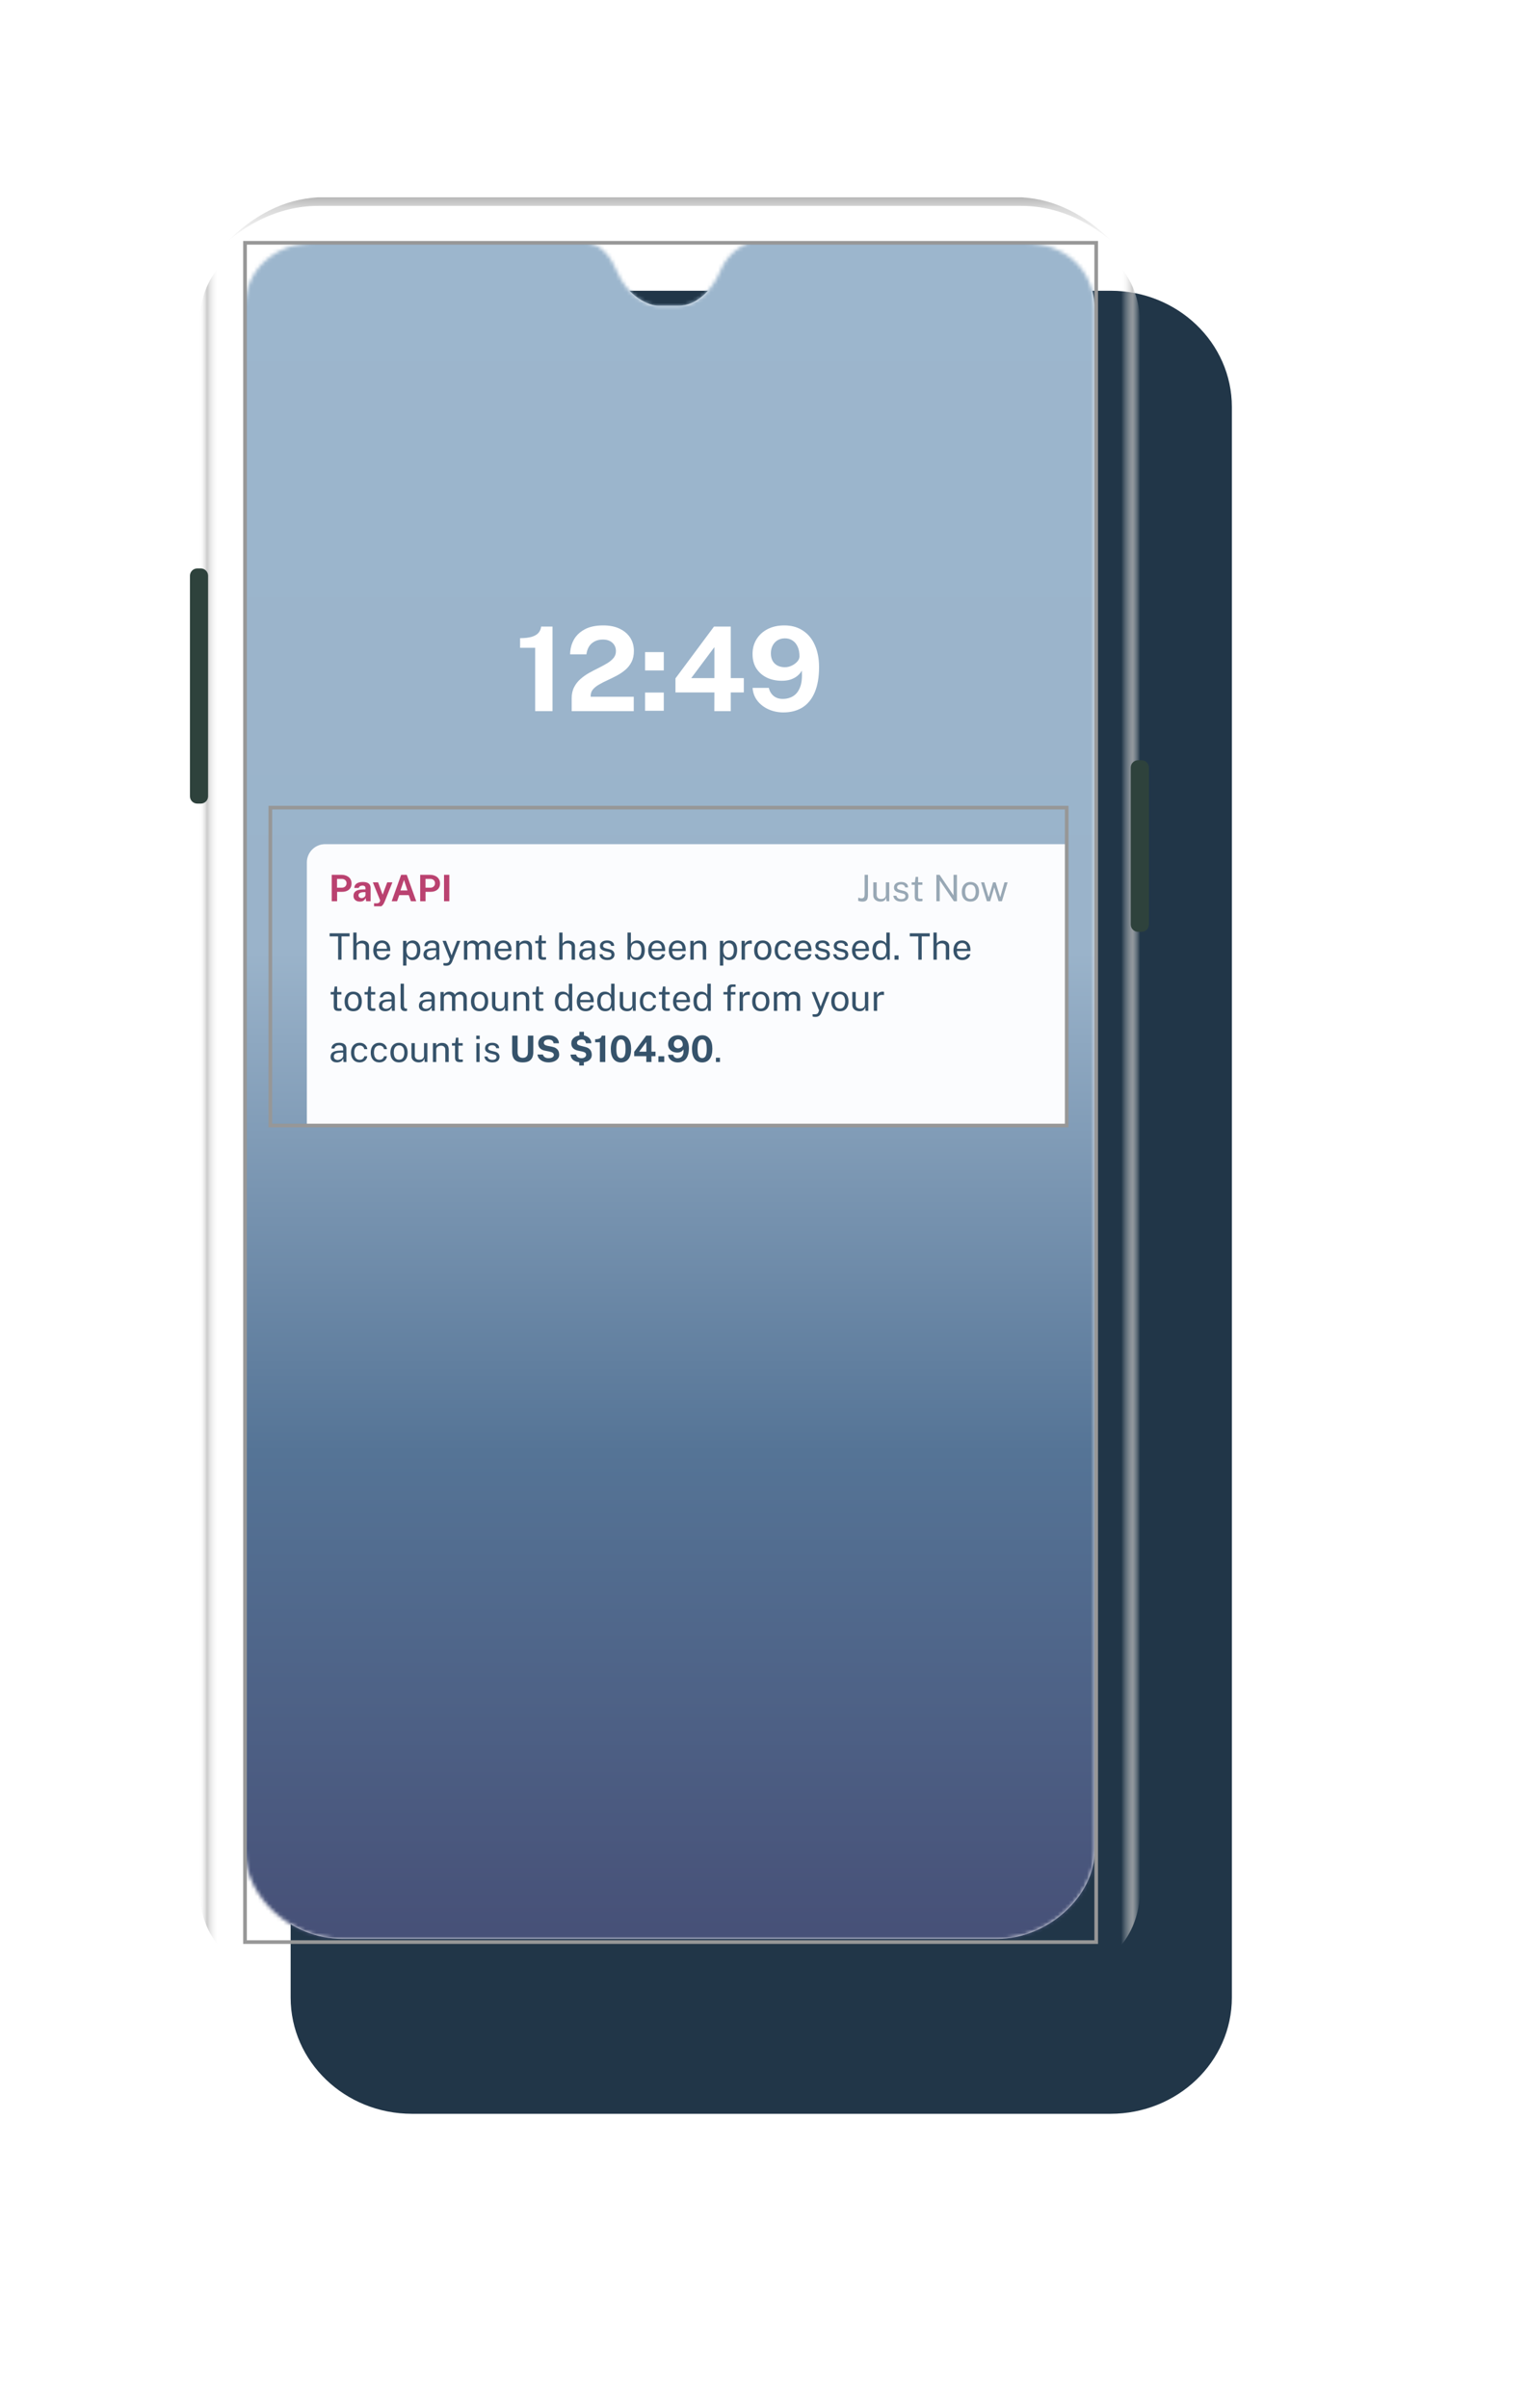 <svg width="418" height="659" viewBox="0 0 418 659" fill="none" xmlns="http://www.w3.org/2000/svg" xmlns:xlink="http://www.w3.org/1999/xlink">
	<desc>
			Created with Pixso.
	</desc>
	<defs>
		<filter id="filter_0_4914_dd" x="-0.432" y="-0.431" width="417.649" height="658.861" filterUnits="userSpaceOnUse" color-interpolation-filters="sRGB">
			<feFlood flood-opacity="0" result="BackgroundImageFix"/>
			<feColorMatrix in="SourceAlpha" type="matrix" values="0 0 0 0 0 0 0 0 0 0 0 0 0 0 0 0 0 0 127 0" result="hardAlpha"/>
			<feOffset dx="25" dy="25"/>
			<feGaussianBlur stdDeviation="26.667"/>
			<feComposite in2="hardAlpha" operator="out" k2="-1" k3="1"/>
			<feColorMatrix type="matrix" values="0 0 0 0 0.212 0 0 0 0 0.325 0 0 0 0 0.42 0 0 0 0.3 0"/>
			<feBlend mode="normal" in2="BackgroundImageFix" result="effect_dropShadow_1"/>
			<feBlend mode="normal" in="SourceGraphic" in2="effect_dropShadow_1" result="shape"/>
		</filter>
		<clipPath id="clip0_4922">
			<rect id="Screen" width="233" height="465" transform="translate(67.074 66.444)" fill="white" fill-opacity="0"/>
		</clipPath>
		<filter id="filter_0_4928_dd" x="69" y="216" width="248" height="117" filterUnits="userSpaceOnUse" color-interpolation-filters="sRGB">
			<feFlood flood-opacity="0" result="BackgroundImageFix"/>
			<feColorMatrix in="SourceAlpha" type="matrix" values="0 0 0 0 0 0 0 0 0 0 0 0 0 0 0 0 0 0 127 0" result="hardAlpha"/>
			<feMorphology radius="-10" in="" result="BackgroundImageFix"/>
			<feOffset dx="10" dy="10"/>
			<feGaussianBlur stdDeviation="8.333"/>
			<feComposite in2="hardAlpha" operator="out" k2="-1" k3="1"/>
			<feColorMatrix type="matrix" values="0 0 0 0 0.212 0 0 0 0 0.325 0 0 0 0 0.42 0 0 0 0.25 0"/>
			<feBlend mode="normal" in2="BackgroundImageFix" result="effect_dropShadow_1"/>
			<feBlend mode="normal" in="SourceGraphic" in2="effect_dropShadow_1" result="shape"/>
		</filter>
		<clipPath id="clip0_4929">
			<rect id="Group 28" width="187" height="11" transform="translate(90 237)" fill="white" fill-opacity="0"/>
		</clipPath>
		<clipPath id="clip0_4927">
			<rect id="Group 29" width="218" height="87" transform="translate(74 221)" fill="white" fill-opacity="0"/>
		</clipPath>
		<linearGradient id="paint_linear_0_4916_0" x1="62.015" y1="54" x2="62.015" y2="66.324" gradientUnits="userSpaceOnUse">
			<stop stop-color="#454545"/>
			<stop offset="0.226" stop-color="#999999"/>
			<stop offset="1" stop-color="#FFFFFF"/>
		</linearGradient>
		<linearGradient id="paint_linear_0_4917_0" x1="312.103" y1="139.748" x2="302.642" y2="139.748" gradientUnits="userSpaceOnUse">
			<stop stop-color="#FFFFFF" stop-opacity="0"/>
			<stop offset="0.222" stop-color="#BABABA"/>
			<stop offset="0.547" stop-color="#FFFFFF" stop-opacity="0"/>
			<stop offset="1" stop-color="#FFFFFF" stop-opacity="0"/>
		</linearGradient>
		<linearGradient id="paint_linear_0_4918_0" x1="54.568" y1="139.486" x2="64.044" y2="139.486" gradientUnits="userSpaceOnUse">
			<stop stop-color="#FFFFFF" stop-opacity="0"/>
			<stop offset="0.222" stop-color="#BABABA"/>
			<stop offset="0.547" stop-color="#FFFFFF" stop-opacity="0"/>
			<stop offset="1" stop-color="#FFFFFF" stop-opacity="0"/>
		</linearGradient>
		<linearGradient id="paint_linear_0_4925_0" x1="67.907" y1="66.444" x2="67.907" y2="527.824" gradientUnits="userSpaceOnUse">
			<stop stop-color="#9CB6CD"/>
			<stop offset="0.421" stop-color="#9AB3CA"/>
			<stop offset="0.717" stop-color="#557496"/>
			<stop offset="1" stop-color="#475178"/>
		</linearGradient>
	</defs>
	<g filter="url(#filter_0_4914_dd)">
		<path id="body" d="M87.77 54.56L279 54.56C297.35 54.56 312.21 68.8 312.21 86.36L312.21 521.63C312.21 539.19 297.35 553.43 279 553.43L87.77 553.43C69.43 553.43 54.56 539.19 54.56 521.63L54.56 86.36C54.56 68.8 69.43 54.56 87.77 54.56Z" fill="#213648" fill-opacity="1" fill-rule="evenodd"/>
		<path id="body" d="M279 54.56C297.35 54.56 312.21 68.8 312.21 86.36L312.21 521.63C312.21 539.19 297.35 553.43 279 553.43L87.77 553.43C69.43 553.43 54.56 539.19 54.56 521.63L54.56 86.36C54.56 68.8 69.43 54.56 87.77 54.56L279 54.56Z" stroke="#979797" stroke-opacity="1" stroke-width="0"/>
	</g>
	<g opacity="0.596">
		<path id="reflect-frame-top" d="M279.74 54L86.92 54C77.91 54.54 69.61 58.65 62.01 66.32C66.9 62.05 75.62 56.34 87.15 56.34C87.15 56.34 271.82 56.34 279.51 56.34C291.04 56.34 299.76 62.05 304.65 66.32C297.05 58.65 288.75 54.54 279.74 54Z" fill="url(#paint_linear_0_4916_0)" fill-opacity="0.65" fill-rule="evenodd"/>
		<path id="reflect-frame-top" d="M86.92 54C77.91 54.54 69.61 58.65 62.01 66.32C66.9 62.05 75.62 56.34 87.15 56.34C87.15 56.34 271.82 56.34 279.51 56.34C291.04 56.34 299.76 62.05 304.65 66.32C297.05 58.65 288.75 54.54 279.74 54L86.92 54Z" stroke="#979797" stroke-opacity="1" stroke-width="0"/>
	</g>
	<g opacity="0.75">
		<path id="reflect-frame-right" d="M307 516.67L307 88.98C307 77.5 302.78 73.26 300.26 70.54C297.75 67.81 297.64 66.42 301.25 68.48C304.87 70.54 312.1 76.53 312.1 88.98L312.1 516.67C312.1 529.12 304.87 535.11 301.25 537.16C297.64 539.22 297.75 537.83 300.26 535.11C302.78 532.38 307 528.14 307 516.67Z" fill="url(#paint_linear_0_4917_0)" fill-opacity="1" fill-rule="evenodd"/>
		<path id="reflect-frame-right" d="M307 88.98C307 77.5 302.78 73.26 300.26 70.54C297.75 67.81 297.64 66.42 301.25 68.48C304.87 70.54 312.1 76.53 312.1 88.98L312.1 516.67C312.1 529.12 304.87 535.11 301.25 537.16C297.64 539.22 297.75 537.83 300.26 535.11C302.78 532.38 307 528.14 307 516.67L307 88.98Z" stroke="#979797" stroke-opacity="1" stroke-width="0"/>
	</g>
	<g opacity="0.75">
		<path id="reflect-frame-left" d="M59.67 516.67L59.67 88.98C59.67 77.5 63.88 73.26 66.4 70.54C68.92 67.81 69.02 66.42 65.41 68.48C61.79 70.54 54.56 76.53 54.56 88.98L54.56 516.67C54.56 529.12 61.79 535.11 65.41 537.16C69.02 539.22 68.92 537.83 66.4 535.11C63.88 532.38 59.67 528.14 59.67 516.67Z" fill="url(#paint_linear_0_4918_0)" fill-opacity="1" fill-rule="evenodd"/>
		<path id="reflect-frame-left" d="M59.67 88.98C59.67 77.5 63.88 73.26 66.4 70.54C68.92 67.81 69.02 66.42 65.41 68.48C61.79 70.54 54.56 76.53 54.56 88.98L54.56 516.67C54.56 529.12 61.79 535.11 65.41 537.16C69.02 539.22 68.92 537.83 66.4 535.11C63.88 532.38 59.67 528.14 59.67 516.67L59.67 88.98Z" stroke="#979797" stroke-opacity="1" stroke-width="0"/>
	</g>
	<path id="vol+" d="M52 157.55C52 156.45 52.89 155.55 54 155.55L54.96 155.55C56.06 155.55 56.96 156.45 56.96 157.55L56.96 217.9C56.96 219.01 56.06 219.9 54.96 219.9L54 219.9C52.89 219.9 52 219.01 52 217.9L52 157.55Z" fill="#2E423C" fill-opacity="1" fill-rule="evenodd"/>
	<path id="vol+" d="M54.96 155.55C56.06 155.55 56.96 156.45 56.96 157.55L56.96 217.9C56.96 219.01 56.06 219.9 54.96 219.9L54 219.9C52.89 219.9 52 219.01 52 217.9L52 157.55C52 156.45 52.89 155.55 54 155.55L54.96 155.55Z" stroke="#979797" stroke-opacity="1" stroke-width="0"/>
	<path id="power" d="M309.53 210.04C309.53 208.93 310.43 208.04 311.53 208.04L312.5 208.04C313.6 208.04 314.5 208.93 314.5 210.04L314.5 252.99C314.5 254.09 313.6 254.99 312.5 254.99L311.53 254.99C310.43 254.99 309.53 254.09 309.53 252.99L309.53 210.04Z" fill="#2E423C" fill-opacity="1" fill-rule="evenodd"/>
	<path id="power" d="M312.5 208.04C313.6 208.04 314.5 208.93 314.5 210.04L314.5 252.99C314.5 254.09 313.6 254.99 312.5 254.99L311.53 254.99C310.43 254.99 309.53 254.09 309.53 252.99L309.53 210.04C309.53 208.93 310.43 208.04 311.53 208.04L312.5 208.04Z" stroke="#979797" stroke-opacity="1" stroke-width="0"/>
	<rect id="Screen" width="233" height="465" transform="translate(67.074 66.444)" fill="#FFFFFF" fill-opacity="0"/>
	<g clip-path="url(#clip0_4922)">
		<path id="Screen Mask" d="M160.67 66.44L86.26 66.44C75.16 66.44 67.07 74 67.07 83.88L67.07 506.27C67.07 519.15 79.57 530.56 93.71 530.56L273.04 530.56C286.66 530.56 299.68 519.06 299.68 506.27L299.68 85.02C299.68 73.18 290.89 66.51 280.49 66.44L204.9 66.44C204.61 66.49 199.42 68.62 197.23 74C195.03 79.38 190.62 83.67 185.78 83.67L180.17 83.67C177.87 83.67 171.82 81.44 168.76 74C165.69 66.56 160.96 66.49 160.67 66.44Z" fill="#FFFFFF" fill-opacity="1" fill-rule="evenodd"/>
		<path id="Screen Mask" d="M86.26 66.44C75.16 66.44 67.07 74 67.07 83.88L67.07 506.27C67.07 519.15 79.57 530.56 93.71 530.56L273.04 530.56C286.66 530.56 299.68 519.06 299.68 506.27L299.68 85.02C299.68 73.18 290.89 66.51 280.49 66.44L204.9 66.44C204.61 66.49 199.42 68.62 197.23 74C195.03 79.38 190.62 83.67 185.78 83.67L180.17 83.67C177.87 83.67 171.82 81.44 168.76 74C165.69 66.56 160.96 66.49 160.67 66.44L86.26 66.44Z" stroke="#979797" stroke-opacity="0" stroke-width="0"/>
		<mask id="mask0_4923" mask-type="alpha" maskUnits="userSpaceOnUse" x="67.074" y="66.444" width="232.611" height="464.123">
			<path id="Screen Mask" d="M160.67 66.44L86.26 66.44C75.16 66.44 67.07 74 67.07 83.88L67.07 506.27C67.07 519.15 79.57 530.56 93.71 530.56L273.04 530.56C286.66 530.56 299.68 519.06 299.68 506.27L299.68 85.02C299.68 73.18 290.89 66.51 280.49 66.44L204.9 66.44C204.61 66.49 199.42 68.62 197.23 74C195.03 79.38 190.62 83.67 185.78 83.67L180.17 83.67C177.87 83.67 171.82 81.44 168.76 74C165.69 66.56 160.96 66.49 160.67 66.44Z" fill="#FFFFFF" fill-opacity="1" fill-rule="evenodd"/>
			<path id="Screen Mask" d="M86.26 66.44C75.16 66.44 67.07 74 67.07 83.88L67.07 506.27C67.07 519.15 79.57 530.56 93.71 530.56L273.04 530.56C286.66 530.56 299.68 519.06 299.68 506.27L299.68 85.02C299.68 73.18 290.89 66.51 280.49 66.44L204.9 66.44C204.61 66.49 199.42 68.62 197.23 74C195.03 79.38 190.62 83.67 185.78 83.67L180.17 83.67C177.87 83.67 171.82 81.44 168.76 74C165.69 66.56 160.96 66.49 160.67 66.44L86.26 66.44Z" stroke="#979797" stroke-opacity="0" stroke-width="0"/>
		</mask>
		<g mask="url(#mask0_4923)">
			<rect id="Rectangle" x="67" y="66.444" width="233" height="465" fill="url(#paint_linear_0_4925_0)" fill-opacity="1"/>
			<rect id="Rectangle" x="67" y="66.444" width="233" height="465" stroke="#979797" stroke-opacity="0" stroke-width="0"/>
		</g>
		<g mask="url(#mask0_4923)">
			<path id="12:49" d="M156.49 192.29L156.49 194.6L173.48 194.6L173.48 190.66L161.69 190.66L161.69 190.45Q161.69 189.78 161.95 189.23Q162.1 188.91 162.33 188.64C162.76 188.14 163.32 187.69 164.03 187.3C164.73 186.89 165.5 186.5 166.33 186.12C167.17 185.73 168.02 185.32 168.86 184.87C169.7 184.42 170.47 183.9 171.18 183.3C171.88 182.7 172.45 181.98 172.88 181.14Q173.52 179.88 173.52 178.13C173.52 176.73 173.17 175.51 172.49 174.47Q172.33 174.22 172.14 173.99Q171.17 172.76 169.58 172.02C168.33 171.43 166.84 171.14 165.12 171.14Q162.09 171.14 160.09 172.2Q158.56 173.01 157.6 174.26Q157.32 174.64 157.08 175.06Q156.89 175.4 156.74 175.75Q156.08 177.27 156.06 179.06L160.52 179.06Q160.8 177.13 161.91 176.12Q161.97 176.07 162.03 176.02Q162.38 175.73 162.77 175.52Q163.75 175.01 164.99 175.01C166.11 175.01 166.99 175.3 167.63 175.89C168.28 176.48 168.6 177.24 168.6 178.16Q168.6 178.83 168.36 179.38Q168.2 179.74 167.95 180.05C167.51 180.58 166.93 181.07 166.2 181.51Q165.13 182.15 163.84 182.79C162.97 183.21 162.11 183.67 161.24 184.15C160.39 184.63 159.6 185.19 158.88 185.83C158.16 186.46 157.58 187.2 157.15 188.07C156.71 188.92 156.49 189.93 156.49 191.11L156.49 192.29ZM210.4 194.12C211.65 194.67 212.99 194.95 214.43 194.95C216.46 194.95 218.2 194.49 219.66 193.59C221.12 192.67 222.24 191.29 223.02 189.46C223.81 187.61 224.21 185.31 224.21 182.55C224.21 180.23 223.82 178.22 223.05 176.52C222.3 174.8 221.2 173.48 219.77 172.55Q219.58 172.42 219.37 172.3Q217.37 171.14 214.7 171.14C212.95 171.14 211.43 171.48 210.13 172.15C208.83 172.82 207.81 173.75 207.09 174.93C206.36 176.12 206 177.46 206 178.98C206 180.48 206.34 181.78 207.02 182.88Q207.39 183.46 207.86 183.95Q208.71 184.83 209.87 185.41C211.09 186 212.48 186.29 214.05 186.29C214.91 186.29 215.69 186.18 216.4 185.96C217.1 185.72 217.72 185.4 218.24 184.98Q218.95 184.41 219.38 183.68Q219.44 183.59 219.49 183.49C219.61 185.34 219.47 186.83 219.04 187.97Q218.45 189.57 217.31 190.36Q217.23 190.42 217.15 190.47C216.32 190.99 215.35 191.25 214.24 191.25C213.24 191.25 212.4 190.97 211.74 190.42C211.08 189.85 210.65 189.12 210.46 188.23L206.01 188.23C206.11 189.58 206.55 190.77 207.34 191.78C208.13 192.78 209.15 193.56 210.4 194.12ZM146.5 177.27L146.5 194.6L151.24 194.6L151.24 171.46L148.13 171.46C148.06 172.12 147.82 172.69 147.41 173.17Q146.8 173.88 145.57 174.26C144.76 174.5 143.69 174.63 142.37 174.63L142.37 177.27L146.5 177.27ZM200.04 171.46L195.45 171.46L184.9 185.64L184.9 189.48L195.56 189.48L195.54 194.6L200.04 194.6L200.04 189.48L203.61 189.48L203.61 185.56L200.04 185.56L200.04 171.46ZM216.73 182.15C216.13 182.44 215.5 182.58 214.85 182.58C213.71 182.58 212.78 182.25 212.08 181.59C211.37 180.92 211.02 179.98 211.02 178.77C211.02 177.96 211.19 177.25 211.52 176.63C211.85 176.01 212.3 175.53 212.88 175.19C213.45 174.85 214.11 174.68 214.85 174.68C215.65 174.68 216.35 174.87 216.94 175.27C217.55 175.66 218.02 176.23 218.35 176.98C218.69 177.72 218.86 178.6 218.85 179.64C218.85 180.12 218.65 180.58 218.25 181.03C217.86 181.48 217.35 181.85 216.73 182.15ZM195.56 185.56L189.22 185.56L195.56 177.08L195.56 185.56ZM181.7 183.46L181.7 178.45L176.58 178.45L176.58 183.46L181.7 183.46ZM181.7 194.5L181.7 189.51L176.58 189.51L176.58 194.5L181.7 194.5Z" fill="#FFFFFF" fill-opacity="1" fill-rule="evenodd"/>
		</g>
	</g>
	<rect id="Screen" width="233" height="465" transform="translate(67.074 66.444)" stroke="#979797" stroke-opacity="1" stroke-width="1"/>
	<rect id="Group 29" width="218" height="87" transform="translate(74 221)" fill="#FFFFFF" fill-opacity="0"/>
	<g clip-path="url(#clip0_4927)">
		<g filter="url(#filter_0_4928_dd)">
			<rect id="Rectangle" x="74" y="221" rx="5" width="218" height="87" fill="#FBFCFE" fill-opacity="1"/>
			<rect id="Rectangle" x="74" y="221" rx="5" width="218" height="87" stroke="#979797" stroke-opacity="0" stroke-width="0"/>
		</g>
		<rect id="Group 28" width="187" height="11" transform="translate(90 237)" fill="#FFFFFF" fill-opacity="0"/>
		<g clip-path="url(#clip0_4929)">
			<path id="PayAPI" d="M90.81 239.39L90.81 246.62L92.28 246.62L92.28 244.04L93.66 244.04Q94.44 244.04 95.01 243.77C95.4 243.59 95.7 243.33 95.91 242.99Q96.23 242.48 96.23 241.76C96.23 241.25 96.11 240.82 95.87 240.47Q95.75 240.3 95.62 240.16Q95.31 239.85 94.88 239.67Q94.26 239.39 93.47 239.39L90.81 239.39ZM109.81 239.39L107.22 246.62L108.69 246.62L109.29 244.95L111.89 244.95L112.48 246.62L113.94 246.62L111.35 239.39L109.81 239.39ZM115.02 239.39L115.02 246.62L116.49 246.62L116.49 244.04L117.87 244.04C118.39 244.04 118.85 243.95 119.23 243.77C119.62 243.59 119.92 243.33 120.13 242.99Q120.45 242.48 120.45 241.76C120.45 241.25 120.33 240.82 120.08 240.47C119.84 240.11 119.52 239.85 119.1 239.67C118.68 239.48 118.21 239.39 117.68 239.39L115.02 239.39ZM123 239.39L121.55 239.39L121.55 246.62L123 246.62L123 239.39ZM93.62 242.91L92.26 242.91L92.26 240.51L93.6 240.51Q93.95 240.51 94.23 240.65Q94.37 240.72 94.5 240.83C94.74 241.04 94.87 241.33 94.87 241.69Q94.87 241.98 94.75 242.23Q94.66 242.41 94.52 242.56Q94.4 242.67 94.27 242.75Q93.99 242.91 93.62 242.91ZM117.83 242.91L116.48 242.91L116.48 240.51L117.81 240.51C118.17 240.51 118.47 240.62 118.71 240.83C118.96 241.04 119.08 241.33 119.08 241.69Q119.08 241.98 118.97 242.23Q118.88 242.41 118.73 242.56C118.5 242.79 118.2 242.91 117.83 242.91ZM111.54 243.67L109.62 243.67L110.59 240.8L111.54 243.67ZM97.62 246.54C97.88 246.66 98.18 246.72 98.51 246.72Q99.05 246.72 99.44 246.51C99.71 246.36 99.93 246.1 100.11 245.73L100.23 246.62L101.45 246.62L101.45 242.99Q101.45 242.48 101.23 242.12C101.09 241.87 100.86 241.68 100.54 241.55Q100.06 241.35 99.26 241.35C98.83 241.35 98.45 241.41 98.11 241.53C97.77 241.65 97.5 241.83 97.31 242.07Q97.29 242.09 97.27 242.11Q97.01 242.46 96.98 242.99L98.2 242.99C98.27 242.75 98.4 242.58 98.59 242.49C98.78 242.39 98.98 242.34 99.2 242.34C99.49 242.33 99.7 242.4 99.84 242.53C99.98 242.65 100.05 242.83 100.05 243.07L100.05 243.38L99.4 243.39C98.49 243.4 97.82 243.55 97.4 243.85C96.97 244.14 96.76 244.57 96.76 245.14Q96.76 245.65 96.99 246C97.15 246.23 97.35 246.41 97.62 246.54ZM102.61 248.18Q102.83 248.27 103.36 248.27Q103.76 248.27 104.11 248.14C104.34 248.05 104.56 247.89 104.76 247.66C104.96 247.43 105.15 247.09 105.33 246.65L107.42 241.45L106 241.45L104.74 244.82L103.5 241.45L102.06 241.45L104.07 246.41L103.97 246.69C103.96 246.73 103.94 246.78 103.91 246.84C103.88 246.9 103.83 246.96 103.75 247.02C103.68 247.07 103.58 247.12 103.44 247.15C103.31 247.19 103.13 247.2 102.9 247.19L102.39 247.17L102.39 248.1L102.61 248.18ZM99.38 245.69C99.26 245.74 99.13 245.76 99 245.76C98.76 245.76 98.56 245.69 98.39 245.56C98.23 245.42 98.14 245.24 98.14 245C98.14 244.79 98.21 244.62 98.33 244.5C98.46 244.37 98.63 244.28 98.84 244.23C99.05 244.17 99.28 244.14 99.52 244.14L100.05 244.13L100.05 244.9C100.05 245.01 100.02 245.11 99.96 245.22C99.9 245.32 99.82 245.41 99.72 245.5C99.62 245.58 99.51 245.64 99.38 245.69Z" fill="#BA4270" fill-opacity="1" fill-rule="evenodd"/>
			<g opacity="0.5">
				<path id="Just Now" d="M237.47 245.9C237.56 245.63 237.6 245.3 237.6 244.92L237.6 239.39L236.68 239.39L236.68 244.65Q236.68 245.29 236.49 245.56C236.37 245.74 236.15 245.83 235.82 245.83Q235.52 245.83 235.32 245.75C235.19 245.69 235.07 245.65 234.96 245.61L234.9 246.5C234.97 246.53 235.12 246.57 235.34 246.63C235.57 246.69 235.81 246.72 236.07 246.72Q236.68 246.72 237.01 246.51C237.23 246.37 237.39 246.17 237.47 245.9ZM261.95 239.39L261.02 239.39L261.02 245.01L257.2 239.39L256.32 239.39L256.32 246.62L257.24 246.62L257.24 240.92L261.12 246.62L261.95 246.62L261.95 239.39ZM251.33 242.13L252.5 242.13L252.5 241.45L251.33 241.45L251.33 239.95L250.65 239.95L250.43 241.45L249.56 241.45L249.56 242.13L250.4 242.13L250.4 245.37C250.4 245.65 250.44 245.88 250.52 246.07C250.6 246.26 250.73 246.4 250.93 246.5Q251.23 246.65 251.76 246.65C251.95 246.65 252.11 246.64 252.24 246.62C252.37 246.6 252.46 246.58 252.53 246.56L252.53 245.94L251.96 245.94C251.8 245.94 251.67 245.93 251.58 245.91C251.49 245.88 251.43 245.83 251.39 245.75C251.35 245.66 251.33 245.52 251.33 245.34L251.33 242.13ZM245.69 246.56C246 246.67 246.33 246.72 246.69 246.72Q247.32 246.72 247.76 246.54C248.06 246.41 248.29 246.23 248.44 246.01C248.6 245.78 248.68 245.5 248.68 245.19C248.68 245.06 248.66 244.93 248.62 244.79C248.59 244.65 248.52 244.52 248.43 244.39C248.34 244.26 248.22 244.15 248.06 244.05C247.91 243.94 247.71 243.86 247.47 243.8L246.43 243.54C246.15 243.47 245.93 243.38 245.78 243.28C245.64 243.17 245.56 243.02 245.56 242.84Q245.56 242.58 245.69 242.4Q245.76 242.3 245.87 242.23Q246.18 242.03 246.68 242.03C247 242.03 247.25 242.1 247.43 242.25C247.62 242.39 247.74 242.59 247.77 242.84L248.58 242.84C248.57 242.35 248.39 241.98 248.04 241.73C247.7 241.48 247.25 241.35 246.69 241.35Q246.03 241.35 245.59 241.55C245.3 241.68 245.08 241.87 244.93 242.1Q244.89 242.16 244.86 242.23Q244.71 242.52 244.72 242.9Q244.72 243.31 244.91 243.59Q244.99 243.7 245.09 243.79C245.34 244 245.68 244.16 246.09 244.26L247.16 244.53C247.4 244.58 247.57 244.66 247.68 244.78C247.79 244.89 247.85 245.05 247.85 245.24C247.85 245.51 247.74 245.71 247.53 245.84C247.32 245.97 247.04 246.03 246.69 246.03C246.47 246.03 246.27 246 246.09 245.93C245.91 245.86 245.75 245.76 245.63 245.63C245.51 245.49 245.43 245.32 245.38 245.12L244.54 245.12C244.59 245.49 244.72 245.79 244.92 246.03Q245.02 246.14 245.13 246.24Q245.37 246.44 245.69 246.56ZM264.4 246.42C264.76 246.62 265.18 246.72 265.65 246.72Q266.42 246.72 266.94 246.39C267.29 246.16 267.56 245.85 267.73 245.45C267.91 245.05 268 244.58 268 244.06C268 243.48 267.91 242.98 267.71 242.58C267.52 242.18 267.25 241.87 266.89 241.67Q266.37 241.35 265.65 241.35C265.15 241.35 264.72 241.46 264.36 241.69Q264.2 241.79 264.06 241.92Q263.74 242.21 263.55 242.64C263.37 243.04 263.28 243.52 263.28 244.06Q263.28 244.92 263.57 245.51C263.77 245.91 264.05 246.21 264.4 246.42ZM240.27 246.61C240.51 246.68 240.77 246.72 241.04 246.72C241.28 246.72 241.51 246.69 241.72 246.62C241.93 246.54 242.11 246.42 242.26 246.26C242.41 246.1 242.52 245.89 242.59 245.63L242.68 246.62L243.42 246.62L243.42 241.45L242.5 241.45L242.5 244.82Q242.5 245.3 242.26 245.59Q242.21 245.65 242.15 245.71C241.92 245.9 241.61 246 241.23 246Q240.6 246 240.29 245.69C240.08 245.48 239.98 245.2 239.98 244.87L239.98 241.45L239.05 241.45L239.05 244.96C239.05 245.25 239.1 245.51 239.21 245.73C239.31 245.94 239.46 246.12 239.64 246.27Q239.66 246.28 239.68 246.3Q239.94 246.5 240.27 246.61ZM274.26 246.62L275.83 241.45L274.96 241.45L273.83 245.42L273.75 245.42L272.54 241.45L271.84 241.45L270.67 245.43L270.59 245.43L269.41 241.45L268.55 241.45L270.15 246.62L271.05 246.62L272.17 242.81L273.35 246.62L274.26 246.62ZM266.44 245.76C266.23 245.91 265.96 245.99 265.65 245.99C265.31 245.99 265.03 245.9 264.82 245.73C264.6 245.56 264.45 245.32 264.35 245.03C264.25 244.73 264.2 244.4 264.2 244.04C264.2 243.63 264.25 243.27 264.36 242.98C264.48 242.69 264.64 242.46 264.86 242.31C265.07 242.15 265.34 242.08 265.65 242.08C265.99 242.08 266.27 242.16 266.48 242.34C266.69 242.51 266.85 242.74 266.94 243.04C267.04 243.33 267.09 243.67 267.09 244.04Q267.09 244.64 266.92 245.08C266.81 245.37 266.65 245.6 266.44 245.76Z" fill="#36536B" fill-opacity="1" fill-rule="evenodd"/>
			</g>
		</g>
		<path id="The payment has been" d="M96.7 255.19L96.7 262.62L97.62 262.62L97.62 259.17Q97.62 258.86 97.76 258.65Q97.78 258.62 97.8 258.6Q97.84 258.55 97.89 258.5Q98.06 258.34 98.3 258.26C98.5 258.18 98.72 258.14 98.95 258.14Q99.44 258.14 99.75 258.38Q99.76 258.39 99.77 258.4C99.99 258.56 100.09 258.8 100.09 259.11L100.09 262.62L101.02 262.62L101.02 258.93Q101.02 258.53 100.85 258.23Q100.82 258.16 100.78 258.1C100.62 257.88 100.4 257.7 100.13 257.57C99.85 257.45 99.55 257.39 99.21 257.39C98.94 257.39 98.69 257.43 98.48 257.51Q98.17 257.62 97.95 257.81C97.8 257.93 97.68 258.07 97.6 258.21L97.6 255.19L96.7 255.19ZM153.08 255.19L153.08 262.62L154 262.62L154 259.17Q154 258.86 154.15 258.65Q154.17 258.62 154.19 258.6C154.32 258.44 154.48 258.33 154.68 258.26C154.89 258.18 155.1 258.14 155.33 258.14C155.67 258.14 155.95 258.23 156.16 258.4C156.37 258.56 156.48 258.8 156.48 259.11L156.48 262.62L157.4 262.62L157.4 258.93C157.4 258.61 157.32 258.34 157.16 258.1Q157.1 258.01 157.03 257.93Q156.82 257.71 156.51 257.57C156.24 257.45 155.94 257.39 155.6 257.39Q155.18 257.39 154.87 257.51C154.66 257.58 154.48 257.68 154.33 257.81C154.19 257.93 154.07 258.07 153.98 258.21L153.98 255.19L153.08 255.19ZM173.55 262.6C173.76 262.68 174.02 262.72 174.32 262.72C174.8 262.72 175.21 262.61 175.53 262.39C175.85 262.16 176.1 261.84 176.26 261.44Q176.51 260.83 176.51 260.01Q176.51 258.7 175.93 258.03C175.55 257.57 175.04 257.35 174.39 257.35C174.14 257.35 173.92 257.38 173.73 257.45Q173.45 257.54 173.24 257.69C173.1 257.78 172.98 257.88 172.89 257.99C172.8 258.09 172.74 258.18 172.7 258.27L172.7 255.19L171.77 255.19L171.77 262.62L172.47 262.62L172.57 261.56C172.6 261.66 172.66 261.78 172.73 261.91C172.8 262.04 172.91 262.17 173.04 262.29C173.17 262.42 173.34 262.52 173.55 262.6ZM239.41 262.03C239.8 262.49 240.33 262.72 241 262.72C241.31 262.72 241.56 262.68 241.77 262.6C241.98 262.52 242.15 262.42 242.28 262.29C242.42 262.17 242.52 262.04 242.59 261.91C242.67 261.78 242.72 261.66 242.75 261.56L242.85 262.62L243.56 262.62L243.56 255.19L242.63 255.19L242.63 258.27C242.59 258.18 242.52 258.09 242.43 257.99C242.34 257.88 242.23 257.78 242.09 257.69C241.95 257.59 241.78 257.51 241.59 257.45C241.4 257.38 241.18 257.35 240.93 257.35Q240.24 257.35 239.77 257.68L239.76 257.68C239.45 257.9 239.21 258.21 239.05 258.61C238.9 259.01 238.82 259.48 238.82 260.01C238.82 260.9 239.02 261.57 239.41 262.03ZM255.52 255.19L255.52 262.62L256.44 262.62L256.44 259.17C256.44 258.94 256.5 258.75 256.62 258.6C256.75 258.44 256.91 258.33 257.12 258.26C257.32 258.18 257.54 258.14 257.77 258.14C258.11 258.14 258.38 258.23 258.59 258.4C258.8 258.56 258.91 258.8 258.91 259.11L258.91 262.62L259.84 262.62L259.84 258.93Q259.84 258.53 259.67 258.23Q259.64 258.16 259.6 258.1C259.44 257.88 259.22 257.7 258.95 257.57C258.67 257.45 258.37 257.39 258.03 257.39Q257.62 257.39 257.3 257.51C257.09 257.58 256.91 257.68 256.77 257.81C256.62 257.93 256.5 258.07 256.42 258.21L256.42 255.19L255.52 255.19ZM90.23 255.39L90.23 256.24L92.56 256.24L92.56 262.62L93.49 262.62L93.49 256.24L95.7 256.24L95.7 255.39L90.23 255.39ZM249.04 255.39L249.04 256.24L251.38 256.24L251.38 262.62L252.31 262.62L252.31 256.24L254.51 256.24L254.51 255.39L249.04 255.39ZM148.29 258.13L149.45 258.13L149.45 257.45L148.29 257.45L148.29 255.95L147.61 255.95L147.38 257.45L146.52 257.45L146.52 258.13L147.36 258.13L147.36 261.37C147.36 261.65 147.39 261.88 147.47 262.07C147.55 262.26 147.69 262.4 147.89 262.5C148.08 262.6 148.36 262.65 148.72 262.65C148.91 262.65 149.06 262.64 149.19 262.62C149.32 262.6 149.42 262.58 149.48 262.56L149.48 261.94L148.92 261.94Q148.68 261.94 148.54 261.91C148.45 261.88 148.38 261.83 148.34 261.75C148.3 261.66 148.29 261.52 148.29 261.34L148.29 258.13ZM103.28 261.14C103.17 260.87 103.12 260.58 103.12 260.25L106.82 260.25L106.82 259.91C106.82 259.39 106.74 258.94 106.56 258.56C106.39 258.17 106.13 257.88 105.79 257.67C105.46 257.46 105.05 257.35 104.56 257.35Q103.83 257.35 103.3 257.68Q103.29 257.69 103.27 257.7C102.92 257.93 102.65 258.25 102.46 258.66C102.28 259.07 102.18 259.54 102.18 260.09C102.18 260.64 102.29 261.11 102.49 261.5C102.7 261.89 102.99 262.2 103.35 262.41C103.72 262.62 104.15 262.72 104.63 262.72C104.96 262.72 105.28 262.66 105.59 262.54C105.9 262.42 106.16 262.24 106.37 262C106.59 261.76 106.73 261.46 106.79 261.11L105.92 261.11C105.85 261.4 105.7 261.62 105.46 261.78C105.22 261.93 104.94 262.01 104.61 262.01C104.28 262.01 104 261.93 103.77 261.77C103.55 261.61 103.39 261.4 103.28 261.14ZM110.33 257.45L110.33 264.23L111.26 264.23L111.26 261.69C111.32 261.79 111.39 261.91 111.48 262.03C111.57 262.15 111.68 262.26 111.81 262.37C111.94 262.47 112.09 262.56 112.27 262.62C112.45 262.69 112.66 262.72 112.89 262.72C113.34 262.72 113.73 262.61 114.06 262.4C114.38 262.19 114.63 261.88 114.8 261.47C114.97 261.06 115.06 260.56 115.06 259.97Q115.06 259.07 114.79 258.5C114.61 258.11 114.37 257.82 114.05 257.64C113.74 257.45 113.37 257.35 112.96 257.35C112.72 257.35 112.51 257.38 112.33 257.45C112.14 257.51 111.98 257.59 111.84 257.69C111.7 257.79 111.59 257.9 111.49 258.01C111.4 258.13 111.32 258.24 111.26 258.35L111.25 257.45L110.33 257.45ZM116.74 262.54Q117.13 262.72 117.63 262.72Q118.1 262.72 118.51 262.55Q118.58 262.52 118.64 262.49C118.95 262.33 119.21 262.05 119.41 261.65L119.47 262.62L120.26 262.62L120.26 259.01C120.26 258.65 120.19 258.35 120.04 258.1C119.89 257.85 119.67 257.67 119.37 257.54C119.07 257.41 118.7 257.35 118.25 257.35C117.83 257.35 117.47 257.41 117.16 257.53C116.86 257.65 116.62 257.83 116.45 258.06C116.28 258.29 116.19 258.57 116.17 258.91L116.98 258.91C117.05 258.6 117.2 258.38 117.42 258.24C117.65 258.1 117.91 258.03 118.2 258.03Q118.8 258.03 119.09 258.31C119.28 258.49 119.37 258.74 119.37 259.06L119.37 259.47L118.45 259.49C117.57 259.51 116.92 259.66 116.52 259.94C116.12 260.22 115.92 260.65 115.92 261.22C115.92 261.54 116 261.81 116.14 262.03C116.29 262.25 116.49 262.43 116.74 262.54ZM127.01 257.45L127.01 262.62L127.93 262.62L127.93 259.17C127.93 258.92 127.99 258.73 128.11 258.57C128.23 258.42 128.38 258.31 128.56 258.24C128.74 258.17 128.92 258.14 129.1 258.14C129.25 258.14 129.42 258.17 129.58 258.24C129.74 258.31 129.87 258.41 129.98 258.55Q130.01 258.59 130.03 258.63Q130.14 258.81 130.14 259.06L130.14 262.62L131.07 262.62L131.07 259.17C131.07 258.91 131.13 258.7 131.25 258.55C131.38 258.4 131.53 258.29 131.72 258.23C131.89 258.17 132.07 258.14 132.23 258.14C132.41 258.14 132.58 258.17 132.74 258.24C132.9 258.31 133.03 258.43 133.14 258.6C133.24 258.78 133.28 259.02 133.28 259.33L133.28 262.62L134.22 262.62L134.22 259.24Q134.22 258.67 134.06 258.3C133.95 258.05 133.81 257.86 133.64 257.73Q133.43 257.55 133.18 257.46Q133.14 257.45 133.1 257.44C132.9 257.38 132.71 257.35 132.53 257.35C132.19 257.35 131.88 257.43 131.61 257.59C131.33 257.74 131.12 257.94 130.96 258.2C130.87 258.01 130.74 257.86 130.58 257.73C130.41 257.6 130.23 257.51 130.03 257.45C129.84 257.38 129.65 257.35 129.47 257.35Q128.87 257.35 128.49 257.6Q128.12 257.86 127.9 258.2L127.9 257.45L127.01 257.45ZM136.48 261.14C136.38 260.87 136.32 260.58 136.32 260.25L140.03 260.25L140.03 259.91Q140.03 259.13 139.76 258.56C139.59 258.17 139.33 257.88 139 257.67C138.66 257.46 138.25 257.35 137.76 257.35Q137.03 257.35 136.5 257.68Q136.49 257.69 136.48 257.7C136.12 257.93 135.85 258.25 135.67 258.66C135.48 259.07 135.39 259.54 135.39 260.09C135.39 260.64 135.49 261.11 135.7 261.5Q135.9 261.89 136.21 262.16Q136.37 262.3 136.56 262.41C136.92 262.62 137.35 262.72 137.83 262.72Q138.13 262.72 138.41 262.66Q138.6 262.61 138.79 262.54C139.1 262.42 139.36 262.24 139.58 262Q139.64 261.93 139.69 261.85Q139.92 261.53 140 261.11L139.12 261.11C139.06 261.4 138.9 261.62 138.66 261.78C138.43 261.93 138.14 262.01 137.81 262.01C137.48 262.01 137.2 261.93 136.98 261.77C136.76 261.61 136.59 261.4 136.48 261.14ZM159.37 262.54C159.63 262.66 159.92 262.72 160.26 262.72Q160.73 262.72 161.13 262.55Q161.2 262.52 161.27 262.49C161.58 262.33 161.84 262.05 162.04 261.65L162.1 262.62L162.89 262.62L162.89 259.01C162.89 258.65 162.82 258.35 162.67 258.1Q162.63 258.03 162.58 257.97Q162.36 257.69 162 257.54C161.7 257.41 161.33 257.35 160.88 257.35C160.46 257.35 160.1 257.41 159.79 257.53C159.49 257.65 159.25 257.83 159.08 258.06C158.91 258.29 158.82 258.57 158.8 258.91L159.61 258.91C159.68 258.6 159.82 258.38 160.05 258.24C160.27 258.1 160.53 258.03 160.83 258.03C161.23 258.03 161.53 258.12 161.72 258.31Q161.78 258.37 161.83 258.44Q162 258.69 162 259.06L162 259.47L161.08 259.49C160.19 259.51 159.55 259.66 159.15 259.94C158.75 260.22 158.55 260.65 158.55 261.22C158.55 261.54 158.62 261.81 158.77 262.03C158.91 262.25 159.12 262.43 159.37 262.54ZM165.21 262.56C165.52 262.67 165.86 262.72 166.22 262.72Q166.85 262.72 167.29 262.54C167.59 262.41 167.81 262.23 167.97 262.01C168.13 261.78 168.21 261.5 168.21 261.19C168.21 261.06 168.19 260.93 168.15 260.79C168.11 260.65 168.05 260.52 167.95 260.39C167.86 260.26 167.74 260.15 167.58 260.04C167.43 259.94 167.23 259.86 166.99 259.79L165.96 259.54C165.67 259.47 165.46 259.38 165.31 259.28Q165.2 259.2 165.15 259.09Q165.09 258.98 165.09 258.84Q165.09 258.58 165.21 258.4Q165.28 258.3 165.4 258.23Q165.71 258.03 166.2 258.03C166.52 258.03 166.77 258.1 166.96 258.25C167.15 258.39 167.26 258.59 167.29 258.84L168.11 258.84Q168.1 258.35 167.86 258.02Q167.74 257.86 167.57 257.73C167.23 257.48 166.77 257.35 166.21 257.35C165.78 257.35 165.41 257.42 165.12 257.55C164.83 257.68 164.61 257.87 164.46 258.1C164.31 258.32 164.24 258.59 164.24 258.9Q164.24 259.31 164.43 259.59Q164.51 259.7 164.62 259.79C164.87 260 165.2 260.16 165.62 260.26L166.69 260.53C166.92 260.58 167.09 260.66 167.2 260.78C167.32 260.89 167.37 261.04 167.37 261.24C167.37 261.51 167.27 261.71 167.05 261.84C166.84 261.97 166.56 262.03 166.21 262.03C166 262.03 165.8 262 165.61 261.93C165.43 261.86 165.28 261.76 165.15 261.63C165.03 261.49 164.95 261.32 164.9 261.12L164.06 261.12C164.12 261.49 164.25 261.79 164.45 262.03C164.65 262.27 164.91 262.44 165.21 262.56ZM178.53 261.14C178.43 260.87 178.37 260.58 178.37 260.25L182.08 260.25L182.08 259.91Q182.08 259.13 181.81 258.56C181.64 258.17 181.39 257.88 181.05 257.67Q180.54 257.35 179.81 257.35C179.31 257.35 178.89 257.47 178.53 257.7C178.18 257.93 177.91 258.25 177.72 258.66C177.53 259.07 177.44 259.54 177.44 260.09C177.44 260.64 177.54 261.11 177.75 261.5Q177.95 261.89 178.26 262.16Q178.42 262.3 178.61 262.41C178.98 262.62 179.4 262.72 179.88 262.72Q180.18 262.72 180.46 262.66Q180.65 262.61 180.84 262.54C181.15 262.42 181.41 262.24 181.63 262Q181.69 261.93 181.74 261.85Q181.97 261.53 182.05 261.11L181.17 261.11C181.11 261.4 180.95 261.62 180.71 261.78Q180.7 261.79 180.68 261.79Q180.34 262.01 179.86 262.01C179.53 262.01 179.25 261.93 179.03 261.77C178.81 261.61 178.64 261.4 178.53 261.14ZM184.17 261.14C184.06 260.87 184.01 260.58 184.01 260.25L187.71 260.25L187.71 259.91Q187.71 259.13 187.45 258.56C187.28 258.17 187.02 257.88 186.68 257.67Q186.18 257.35 185.45 257.35C184.95 257.35 184.52 257.47 184.16 257.7C183.81 257.93 183.54 258.25 183.35 258.66C183.17 259.07 183.07 259.54 183.07 260.09C183.07 260.64 183.18 261.11 183.38 261.5Q183.59 261.89 183.9 262.16Q184.06 262.3 184.24 262.41C184.61 262.62 185.04 262.72 185.52 262.72Q185.81 262.72 186.09 262.66Q186.29 262.61 186.48 262.54C186.79 262.42 187.05 262.24 187.26 262Q187.33 261.93 187.38 261.85Q187.61 261.53 187.68 261.11L186.81 261.11C186.74 261.4 186.59 261.62 186.35 261.78Q186.33 261.79 186.32 261.79Q185.97 262.01 185.5 262.01C185.17 262.01 184.89 261.93 184.66 261.77C184.44 261.61 184.28 261.4 184.17 261.14ZM197.06 257.45L197.06 264.23L197.99 264.23L197.99 261.69C198.05 261.79 198.12 261.91 198.2 262.03C198.29 262.15 198.4 262.26 198.53 262.37C198.67 262.47 198.82 262.56 199 262.62C199.18 262.69 199.38 262.72 199.61 262.72Q200.27 262.72 200.75 262.42Q200.77 262.41 200.78 262.4C201.11 262.19 201.35 261.88 201.52 261.47C201.7 261.06 201.78 260.56 201.78 259.97Q201.78 259.07 201.52 258.5Q201.29 257.98 200.89 257.71Q200.84 257.67 200.78 257.64Q200.73 257.61 200.68 257.58Q200.25 257.35 199.69 257.35C199.45 257.35 199.24 257.38 199.05 257.45C198.87 257.51 198.71 257.59 198.57 257.69C198.43 257.79 198.32 257.9 198.22 258.01C198.13 258.13 198.05 258.24 197.99 258.35L197.98 257.45L197.06 257.45ZM203 257.45L203 262.62L203.92 262.62L203.92 259.41C203.92 259.19 203.96 259.01 204.03 258.85C204.11 258.7 204.22 258.58 204.36 258.49Q204.56 258.35 204.83 258.29C205.01 258.25 205.21 258.24 205.41 258.25C205.47 258.25 205.53 258.26 205.61 258.26C205.69 258.27 205.75 258.29 205.8 258.31L205.8 257.42C205.76 257.39 205.71 257.38 205.63 257.37C205.56 257.35 205.48 257.35 205.41 257.35C205.19 257.35 204.98 257.39 204.78 257.47C204.58 257.55 204.4 257.67 204.24 257.84C204.09 258 203.96 258.2 203.88 258.45L203.88 257.45L203 257.45ZM207.56 262.42C207.92 262.62 208.33 262.72 208.81 262.72Q209.58 262.72 210.1 262.39C210.45 262.16 210.71 261.85 210.89 261.45C211.07 261.04 211.16 260.58 211.16 260.06C211.16 259.48 211.06 258.98 210.87 258.58C210.68 258.18 210.4 257.87 210.05 257.67C209.7 257.46 209.29 257.35 208.81 257.35C208.3 257.35 207.87 257.46 207.52 257.69Q207.35 257.79 207.22 257.92Q206.9 258.21 206.71 258.64C206.53 259.04 206.44 259.51 206.44 260.06C206.44 260.63 206.53 261.11 206.73 261.51C206.93 261.91 207.2 262.21 207.56 262.42ZM215.43 257.57C215.14 257.42 214.8 257.35 214.43 257.35C213.93 257.35 213.49 257.46 213.14 257.69C212.78 257.92 212.51 258.23 212.33 258.64Q212.05 259.25 212.05 260.06C212.05 260.63 212.15 261.12 212.36 261.51C212.56 261.91 212.84 262.21 213.2 262.42C213.56 262.62 213.97 262.72 214.43 262.72Q214.98 262.72 215.42 262.51C215.72 262.38 215.96 262.18 216.15 261.93C216.34 261.67 216.46 261.37 216.5 261.03L215.7 261.03C215.67 261.2 215.6 261.36 215.49 261.51C215.39 261.67 215.24 261.79 215.07 261.88C214.89 261.97 214.69 262.01 214.45 262.01C213.96 262.01 213.58 261.84 213.32 261.48C213.07 261.12 212.94 260.64 212.94 260.04C212.94 259.39 213.08 258.9 213.36 258.57Q213.54 258.37 213.76 258.25Q214.06 258.1 214.44 258.1Q214.79 258.1 215.06 258.23C215.23 258.32 215.38 258.44 215.48 258.59C215.59 258.74 215.66 258.91 215.69 259.09L216.51 259.09C216.47 258.73 216.35 258.43 216.16 258.17C215.97 257.91 215.73 257.71 215.43 257.57ZM218.58 261.14C218.48 260.87 218.42 260.58 218.42 260.25L222.13 260.25L222.13 259.91Q222.13 259.13 221.86 258.56C221.69 258.17 221.43 257.88 221.1 257.67Q220.59 257.35 219.86 257.35C219.36 257.35 218.93 257.47 218.58 257.7C218.22 257.93 217.95 258.25 217.77 258.66C217.58 259.07 217.49 259.54 217.49 260.09C217.49 260.64 217.59 261.11 217.8 261.5Q218 261.89 218.31 262.16Q218.47 262.3 218.66 262.41C219.02 262.62 219.45 262.72 219.93 262.72C220.27 262.72 220.59 262.66 220.89 262.54C221.2 262.42 221.46 262.24 221.68 262C221.89 261.76 222.03 261.46 222.1 261.11L221.22 261.11C221.16 261.4 221 261.62 220.76 261.78C220.53 261.93 220.24 262.01 219.91 262.01C219.58 262.01 219.3 261.93 219.08 261.77C218.86 261.61 218.69 261.4 218.58 261.14ZM224.19 262.56C224.5 262.67 224.83 262.72 225.19 262.72C225.61 262.72 225.97 262.66 226.26 262.54C226.56 262.41 226.79 262.23 226.94 262.01C227.1 261.78 227.18 261.5 227.18 261.19C227.18 261.06 227.16 260.93 227.12 260.79C227.09 260.65 227.02 260.52 226.93 260.39C226.84 260.26 226.71 260.15 226.56 260.04C226.4 259.94 226.21 259.86 225.97 259.79L224.93 259.54C224.65 259.47 224.43 259.38 224.28 259.28Q224.18 259.2 224.12 259.09Q224.06 258.98 224.06 258.84Q224.06 258.58 224.19 258.4Q224.26 258.3 224.37 258.23C224.58 258.1 224.85 258.03 225.18 258.03Q225.65 258.03 225.93 258.25C226.12 258.39 226.23 258.59 226.27 258.84L227.08 258.84C227.07 258.35 226.89 257.98 226.54 257.73C226.2 257.48 225.75 257.35 225.19 257.35C224.75 257.35 224.39 257.42 224.09 257.55C223.8 257.68 223.58 257.87 223.43 258.1C223.29 258.32 223.21 258.59 223.22 258.9Q223.22 259.31 223.41 259.59Q223.49 259.7 223.59 259.79C223.84 260 224.18 260.16 224.59 260.26L225.66 260.53C225.9 260.58 226.07 260.66 226.18 260.78C226.29 260.89 226.35 261.04 226.35 261.24C226.35 261.51 226.24 261.71 226.03 261.84C225.81 261.97 225.53 262.03 225.19 262.03C224.97 262.03 224.77 262 224.59 261.93C224.4 261.86 224.25 261.76 224.13 261.63C224.01 261.49 223.92 261.32 223.88 261.12L223.04 261.12C223.09 261.49 223.22 261.79 223.42 262.03C223.63 262.27 223.88 262.44 224.19 262.56ZM229.22 262.56C229.53 262.67 229.86 262.72 230.22 262.72C230.64 262.72 231 262.66 231.29 262.54C231.59 262.41 231.82 262.23 231.97 262.01C232.13 261.78 232.21 261.5 232.21 261.19C232.21 261.06 232.19 260.93 232.15 260.79C232.12 260.65 232.05 260.52 231.96 260.39C231.87 260.26 231.74 260.15 231.59 260.04C231.43 259.94 231.24 259.86 231 259.79L229.96 259.54C229.68 259.47 229.46 259.38 229.31 259.28Q229.21 259.2 229.15 259.09Q229.09 258.98 229.09 258.84Q229.09 258.58 229.22 258.4Q229.29 258.3 229.4 258.23C229.61 258.1 229.88 258.03 230.21 258.03Q230.68 258.03 230.96 258.25C231.15 258.39 231.26 258.59 231.3 258.84L232.11 258.84C232.1 258.35 231.92 257.98 231.57 257.73C231.23 257.48 230.78 257.35 230.22 257.35C229.78 257.35 229.42 257.42 229.12 257.55C228.83 257.68 228.61 257.87 228.46 258.1C228.32 258.32 228.24 258.59 228.25 258.9Q228.25 259.31 228.44 259.59Q228.51 259.7 228.62 259.79C228.87 260 229.21 260.16 229.62 260.26L230.69 260.53C230.93 260.58 231.1 260.66 231.21 260.78C231.32 260.89 231.38 261.04 231.38 261.24C231.38 261.51 231.27 261.71 231.06 261.84C230.84 261.97 230.56 262.03 230.22 262.03C230 262.03 229.8 262 229.62 261.93C229.43 261.86 229.28 261.76 229.16 261.63C229.04 261.49 228.95 261.32 228.91 261.12L228.07 261.12C228.12 261.49 228.25 261.79 228.45 262.03C228.66 262.27 228.91 262.44 229.22 262.56ZM234.32 261.14C234.22 260.87 234.16 260.58 234.16 260.25L237.87 260.25L237.87 259.91Q237.87 259.13 237.6 258.56C237.43 258.17 237.18 257.88 236.84 257.67Q236.33 257.35 235.6 257.35C235.1 257.35 234.68 257.47 234.32 257.7C233.97 257.93 233.7 258.25 233.51 258.66C233.32 259.07 233.23 259.54 233.23 260.09C233.23 260.64 233.33 261.11 233.54 261.5Q233.74 261.89 234.05 262.16Q234.21 262.3 234.4 262.41C234.77 262.62 235.19 262.72 235.67 262.72C236.01 262.72 236.33 262.66 236.63 262.54C236.94 262.42 237.2 262.24 237.42 262C237.64 261.76 237.78 261.46 237.84 261.11L236.96 261.11C236.9 261.4 236.74 261.62 236.5 261.78C236.27 261.93 235.98 262.01 235.65 262.01C235.32 262.01 235.04 261.93 234.82 261.77C234.6 261.61 234.43 261.4 234.32 261.14ZM262.1 261.14C261.99 260.87 261.94 260.58 261.94 260.25L265.64 260.25L265.64 259.91Q265.64 259.13 265.38 258.56C265.2 258.17 264.95 257.88 264.61 257.67Q264.11 257.35 263.38 257.35C262.88 257.35 262.45 257.47 262.09 257.7C261.74 257.93 261.47 258.25 261.28 258.66C261.1 259.07 261 259.54 261 260.09C261 260.64 261.11 261.11 261.31 261.5Q261.52 261.89 261.83 262.16Q261.99 262.3 262.17 262.41C262.54 262.62 262.96 262.72 263.45 262.72C263.78 262.72 264.1 262.66 264.41 262.54C264.71 262.42 264.98 262.24 265.19 262C265.41 261.76 265.55 261.46 265.61 261.11L264.74 261.11C264.67 261.4 264.52 261.62 264.28 261.78C264.04 261.93 263.76 262.01 263.43 262.01C263.09 262.01 262.82 261.93 262.59 261.77C262.37 261.61 262.21 261.4 262.1 261.14ZM141.3 257.45L141.3 262.62L142.22 262.62L142.22 259.17C142.22 258.94 142.28 258.75 142.41 258.6C142.53 258.44 142.7 258.33 142.9 258.26C143.11 258.18 143.32 258.14 143.56 258.14C143.89 258.14 144.17 258.24 144.38 258.44Q144.39 258.45 144.41 258.47Q144.7 258.76 144.7 259.33L144.7 262.62L145.62 262.62L145.62 259.24C145.62 258.81 145.54 258.45 145.37 258.18C145.21 257.9 144.99 257.7 144.71 257.57C144.44 257.44 144.14 257.38 143.81 257.38C143.53 257.38 143.29 257.41 143.08 257.49C142.87 257.57 142.69 257.67 142.54 257.79C142.39 257.92 142.28 258.06 142.19 258.2L142.19 257.45L141.3 257.45ZM188.98 257.45L188.98 262.62L189.9 262.62L189.9 259.17C189.9 258.94 189.97 258.75 190.09 258.6Q190.13 258.55 190.18 258.5Q190.35 258.34 190.59 258.26C190.79 258.18 191.01 258.14 191.24 258.14C191.58 258.14 191.85 258.24 192.06 258.44Q192.08 258.45 192.1 258.47Q192.38 258.76 192.38 259.33L192.38 262.62L193.31 262.62L193.31 259.24C193.31 258.81 193.22 258.45 193.06 258.18C192.89 257.9 192.67 257.7 192.4 257.57C192.12 257.44 191.82 257.38 191.5 257.38C191.22 257.38 190.98 257.41 190.76 257.49C190.55 257.57 190.37 257.67 190.22 257.79C190.08 257.92 189.96 258.06 189.88 258.2L189.88 257.45L188.98 257.45ZM121.56 264.21C121.68 264.25 121.89 264.27 122.19 264.27C122.43 264.27 122.64 264.23 122.84 264.16C123.05 264.09 123.23 263.96 123.39 263.78C123.56 263.59 123.71 263.34 123.84 263.01L126.02 257.45L125.12 257.45L123.6 261.44L122.08 257.45L121.14 257.45L123.16 262.5L122.98 262.99C122.96 263.05 122.92 263.12 122.88 263.19C122.84 263.26 122.78 263.32 122.7 263.38C122.63 263.43 122.53 263.48 122.4 263.51C122.27 263.54 122.11 263.56 121.92 263.55L121.39 263.54L121.39 264.14L121.56 264.21ZM105.93 259.63L103.12 259.63C103.12 259.37 103.17 259.12 103.27 258.88C103.38 258.64 103.54 258.44 103.75 258.29Q103.76 258.28 103.77 258.27Q104.08 258.05 104.55 258.05C104.86 258.05 105.12 258.12 105.32 258.26C105.53 258.4 105.68 258.59 105.78 258.82C105.88 259.06 105.93 259.33 105.93 259.63ZM139.14 259.63L136.33 259.63C136.32 259.37 136.37 259.12 136.48 258.88Q136.57 258.67 136.72 258.5Q136.82 258.38 136.95 258.29Q136.96 258.28 136.97 258.27Q137.29 258.05 137.76 258.05C138.07 258.05 138.32 258.12 138.53 258.26C138.73 258.4 138.89 258.59 138.99 258.82C139.09 259.06 139.14 259.33 139.14 259.63ZM181.19 259.63L178.38 259.63C178.38 259.37 178.43 259.12 178.53 258.88Q178.62 258.67 178.77 258.5Q178.87 258.38 179 258.29Q179.01 258.28 179.02 258.27Q179.34 258.05 179.81 258.05C180.12 258.05 180.38 258.12 180.58 258.26C180.79 258.4 180.94 258.59 181.04 258.82C181.14 259.06 181.19 259.33 181.19 259.63ZM186.82 259.63L184.01 259.63C184.01 259.37 184.06 259.12 184.16 258.88Q184.26 258.67 184.4 258.5Q184.51 258.38 184.64 258.29Q184.65 258.28 184.66 258.27Q184.97 258.05 185.44 258.05C185.75 258.05 186.01 258.12 186.21 258.26C186.42 258.4 186.57 258.59 186.67 258.82C186.77 259.06 186.82 259.33 186.82 259.63ZM221.24 259.63L218.43 259.63C218.42 259.37 218.47 259.12 218.58 258.88C218.68 258.64 218.84 258.44 219.05 258.29C219.27 258.13 219.53 258.05 219.86 258.05Q220.32 258.05 220.63 258.26C220.83 258.4 220.99 258.59 221.09 258.82C221.19 259.06 221.24 259.33 221.24 259.63ZM236.98 259.63L234.17 259.63C234.17 259.37 234.22 259.12 234.32 258.88C234.43 258.64 234.58 258.44 234.79 258.29C235.01 258.13 235.28 258.05 235.6 258.05Q236.06 258.05 236.37 258.26C236.58 258.4 236.73 258.59 236.83 258.82C236.93 259.06 236.98 259.33 236.98 259.63ZM264.75 259.63L261.94 259.63C261.94 259.37 261.99 259.12 262.09 258.88C262.2 258.64 262.36 258.44 262.57 258.29C262.78 258.13 263.05 258.05 263.37 258.05Q263.84 258.05 264.14 258.26C264.35 258.4 264.5 258.59 264.6 258.82C264.7 259.06 264.75 259.33 264.75 259.63ZM113.76 261.51C113.49 261.84 113.14 262 112.71 262Q112.34 262 112.07 261.84Q111.98 261.79 111.91 261.73C111.69 261.55 111.53 261.31 111.42 261.01C111.31 260.7 111.25 260.37 111.25 260C111.25 259.42 111.37 258.96 111.62 258.6C111.87 258.25 112.23 258.07 112.71 258.07C113.18 258.07 113.54 258.24 113.79 258.59C114.04 258.94 114.16 259.41 114.16 260C114.16 260.68 114.03 261.19 113.76 261.51ZM174.74 261.88Q174.48 262.01 174.16 262.01Q173.51 262.01 173.16 261.69Q173.09 261.62 173.03 261.54C172.81 261.22 172.7 260.69 172.7 259.97C172.7 259.57 172.75 259.22 172.85 258.94C172.95 258.66 173.1 258.44 173.31 258.29C173.52 258.15 173.79 258.07 174.14 258.07Q174.6 258.07 174.91 258.29Q175.08 258.4 175.21 258.57C175.45 258.9 175.58 259.37 175.58 259.97C175.58 260.68 175.44 261.2 175.18 261.53Q174.99 261.76 174.74 261.88ZM200.48 261.51C200.21 261.84 199.87 262 199.44 262Q199.07 262 198.79 261.84Q198.71 261.79 198.63 261.73C198.42 261.55 198.25 261.31 198.14 261.01C198.03 260.7 197.98 260.37 197.98 260C197.98 259.42 198.1 258.96 198.35 258.6C198.6 258.25 198.96 258.07 199.44 258.07Q199.88 258.07 200.19 258.27Q200.38 258.4 200.52 258.59C200.77 258.94 200.89 259.41 200.89 260C200.89 260.68 200.75 261.19 200.48 261.51ZM242.29 261.54C242.07 261.85 241.69 262.01 241.17 262.01Q240.77 262.01 240.47 261.83Q240.26 261.7 240.11 261.48C239.87 261.12 239.75 260.62 239.75 259.97Q239.75 258.98 240.15 258.53C240.42 258.22 240.76 258.07 241.19 258.07C241.53 258.07 241.81 258.15 242.01 258.29C242.22 258.44 242.38 258.66 242.47 258.94C242.57 259.22 242.63 259.57 242.63 259.97C242.63 260.69 242.52 261.22 242.29 261.54ZM209.6 261.76C209.38 261.91 209.12 261.99 208.81 261.99C208.47 261.99 208.19 261.9 207.98 261.73C207.76 261.56 207.61 261.32 207.51 261.03C207.41 260.73 207.36 260.4 207.36 260.04C207.36 259.63 207.41 259.27 207.52 258.98Q207.69 258.55 208 258.32Q208.01 258.32 208.02 258.31C208.23 258.15 208.5 258.07 208.81 258.07C209.15 258.07 209.43 258.16 209.64 258.34C209.85 258.51 210 258.74 210.1 259.04C210.2 259.33 210.25 259.67 210.25 260.04Q210.25 260.64 210.08 261.08C209.97 261.37 209.81 261.6 209.6 261.76ZM118.42 261.96C118.25 262.02 118.08 262.06 117.91 262.06C117.59 262.06 117.33 261.97 117.12 261.81Q117.02 261.73 116.95 261.62Q116.82 261.42 116.82 261.13C116.82 260.88 116.89 260.67 117.02 260.51C117.15 260.36 117.35 260.24 117.61 260.17Q118.01 260.06 118.6 260.05L119.37 260.04L119.37 260.92C119.37 261.06 119.33 261.2 119.24 261.34C119.16 261.47 119.04 261.6 118.9 261.71C118.76 261.81 118.6 261.9 118.42 261.96ZM161.05 261.96C160.88 262.02 160.71 262.06 160.54 262.06Q160.09 262.06 159.8 261.85Q159.77 261.83 159.75 261.81C159.55 261.65 159.45 261.42 159.45 261.13C159.45 260.88 159.52 260.67 159.65 260.51Q159.85 260.28 160.24 260.17C160.51 260.1 160.84 260.06 161.23 260.05L162 260.04L162 260.92C162 261.06 161.95 261.2 161.87 261.34C161.78 261.47 161.67 261.6 161.53 261.71C161.38 261.81 161.23 261.9 161.05 261.96ZM244.87 261.44L244.87 262.62L245.97 262.62L245.97 261.44L244.87 261.44ZM110.28 276.57C110.46 276.65 110.68 276.69 110.96 276.69C111.03 276.69 111.1 276.68 111.19 276.66Q111.31 276.64 111.43 276.6L111.43 276.01L111.15 276C110.96 275.99 110.82 275.92 110.72 275.79C110.62 275.66 110.57 275.46 110.57 275.2L110.57 269.19L109.66 269.19L109.66 275.29C109.66 275.47 109.67 275.65 109.7 275.82C109.74 275.98 109.8 276.13 109.89 276.26C109.98 276.39 110.11 276.49 110.28 276.57ZM152.49 276.03C152.88 276.49 153.41 276.72 154.08 276.72C154.38 276.72 154.64 276.68 154.85 276.6C155.06 276.52 155.23 276.42 155.36 276.29C155.49 276.17 155.6 276.04 155.67 275.91C155.74 275.78 155.8 275.66 155.83 275.56L155.93 276.62L156.64 276.62L156.64 269.19L155.71 269.19L155.71 272.27C155.66 272.18 155.6 272.09 155.5 271.99C155.42 271.88 155.31 271.78 155.17 271.69C155.03 271.59 154.86 271.51 154.67 271.45C154.48 271.38 154.26 271.35 154.01 271.35Q153.31 271.35 152.85 271.68L152.84 271.68C152.53 271.9 152.29 272.21 152.13 272.61C151.97 273.01 151.89 273.48 151.89 274.01Q151.89 275.34 152.49 276.03ZM164.07 276.03C164.46 276.49 164.99 276.72 165.66 276.72C165.97 276.72 166.22 276.68 166.43 276.6C166.64 276.52 166.81 276.42 166.94 276.29C167.08 276.17 167.18 276.04 167.25 275.91C167.33 275.78 167.38 275.66 167.41 275.56L167.51 276.62L168.22 276.62L168.22 269.19L167.29 269.19L167.29 272.27C167.24 272.18 167.18 272.09 167.09 271.99C167 271.88 166.89 271.78 166.75 271.69C166.61 271.59 166.44 271.51 166.25 271.45C166.06 271.38 165.84 271.35 165.59 271.35Q164.9 271.35 164.43 271.68L164.42 271.68C164.11 271.9 163.87 272.21 163.71 272.61C163.56 273.01 163.48 273.48 163.48 274.01C163.48 274.9 163.67 275.57 164.07 276.03ZM190.42 276.03C190.81 276.49 191.34 276.72 192.01 276.72C192.31 276.72 192.57 276.68 192.78 276.6C192.99 276.52 193.16 276.42 193.29 276.29C193.42 276.17 193.53 276.04 193.6 275.91C193.67 275.78 193.73 275.66 193.76 275.56L193.86 276.62L194.57 276.62L194.57 269.19L193.64 269.19L193.64 272.27C193.59 272.18 193.53 272.09 193.44 271.99C193.35 271.88 193.24 271.78 193.1 271.69C192.96 271.59 192.79 271.51 192.6 271.45C192.41 271.38 192.19 271.35 191.94 271.35Q191.24 271.35 190.77 271.68L190.77 271.68C190.46 271.9 190.22 272.21 190.06 272.61C189.9 273.01 189.83 273.48 189.83 274.01C189.83 274.9 190.02 275.57 190.42 276.03ZM201.32 272.13L201.32 271.45L200.05 271.45L200.05 270.73C200.05 270.5 200.09 270.33 200.16 270.22C200.24 270.1 200.38 270.04 200.59 270.04L201.37 270.04L201.36 269.39L200.39 269.39C199.97 269.39 199.66 269.5 199.45 269.72C199.24 269.93 199.13 270.24 199.13 270.65L199.13 271.45L198.04 271.45L198.04 272.13L199.13 272.13L199.13 276.62L200.06 276.62L200.06 272.13L201.32 272.13ZM92.29 272.13L93.46 272.13L93.46 271.45L92.29 271.45L92.29 269.95L91.61 269.95L91.39 271.45L90.52 271.45L90.52 272.13L91.36 272.13L91.36 275.37Q91.36 275.79 91.48 276.07C91.56 276.26 91.69 276.4 91.89 276.5C92.09 276.6 92.36 276.65 92.72 276.65C92.91 276.65 93.07 276.64 93.2 276.62C93.33 276.6 93.42 276.58 93.49 276.56L93.49 275.94L92.92 275.94Q92.68 275.94 92.54 275.91Q92.47 275.89 92.42 275.85Q92.37 275.81 92.35 275.75C92.31 275.66 92.29 275.52 92.29 275.34L92.29 272.13ZM101.56 272.13L102.72 272.13L102.72 271.45L101.56 271.45L101.56 269.95L100.88 269.95L100.65 271.45L99.79 271.45L99.79 272.13L100.63 272.13L100.63 275.37Q100.63 275.79 100.74 276.07C100.82 276.26 100.96 276.4 101.16 276.5C101.35 276.6 101.63 276.65 101.99 276.65C102.18 276.65 102.34 276.64 102.46 276.62C102.59 276.6 102.69 276.58 102.75 276.56L102.75 275.94L102.19 275.94C102.03 275.94 101.9 275.93 101.81 275.91C101.72 275.88 101.65 275.83 101.61 275.75Q101.56 275.62 101.56 275.34L101.56 272.13ZM147.54 272.13L148.71 272.13L148.71 271.45L147.54 271.45L147.54 269.95L146.86 269.95L146.64 271.45L145.77 271.45L145.77 272.13L146.61 272.13L146.61 275.37C146.61 275.65 146.65 275.88 146.73 276.07C146.81 276.26 146.95 276.4 147.14 276.5C147.34 276.6 147.62 276.65 147.97 276.65C148.16 276.65 148.32 276.64 148.45 276.62C148.58 276.6 148.68 276.58 148.74 276.56L148.74 275.94L148.17 275.94Q147.93 275.94 147.79 275.91C147.7 275.88 147.64 275.83 147.6 275.75Q147.54 275.62 147.54 275.34L147.54 272.13ZM182.15 272.13L183.32 272.13L183.32 271.45L182.15 271.45L182.15 269.95L181.47 269.95L181.25 271.45L180.38 271.45L180.38 272.13L181.22 272.13L181.22 275.37C181.22 275.65 181.26 275.88 181.34 276.07C181.42 276.26 181.56 276.4 181.75 276.5C181.95 276.6 182.23 276.65 182.58 276.65Q182.87 276.65 183.06 276.62C183.19 276.6 183.29 276.58 183.35 276.56L183.35 275.94L182.78 275.94C182.62 275.94 182.5 275.93 182.4 275.91C182.31 275.88 182.25 275.83 182.21 275.75Q182.15 275.62 182.15 275.34L182.15 272.13ZM95.45 276.42C95.81 276.62 96.23 276.72 96.7 276.72Q97.47 276.72 97.99 276.39C98.34 276.16 98.61 275.85 98.78 275.45C98.96 275.04 99.05 274.58 99.05 274.06Q99.05 273.19 98.76 272.58C98.57 272.18 98.3 271.87 97.94 271.67C97.59 271.46 97.18 271.35 96.7 271.35C96.2 271.35 95.76 271.46 95.41 271.69C95.05 271.91 94.79 272.23 94.6 272.64Q94.33 273.25 94.33 274.06C94.33 274.63 94.43 275.11 94.62 275.51C94.82 275.91 95.1 276.21 95.45 276.42ZM104.56 276.54C104.81 276.66 105.11 276.72 105.44 276.72C105.81 276.72 106.15 276.64 106.46 276.49C106.77 276.33 107.02 276.05 107.22 275.65L107.29 276.62L108.08 276.62L108.08 273.01C108.08 272.65 108 272.35 107.85 272.1C107.71 271.85 107.48 271.67 107.18 271.54C106.89 271.41 106.51 271.35 106.06 271.35C105.65 271.35 105.28 271.41 104.98 271.53C104.67 271.65 104.44 271.83 104.27 272.06C104.1 272.29 104 272.57 103.98 272.91L104.8 272.91C104.86 272.6 105.01 272.38 105.23 272.24C105.46 272.1 105.72 272.03 106.02 272.03C106.42 272.03 106.71 272.12 106.9 272.31C107.09 272.49 107.19 272.74 107.19 273.06L107.19 273.47L106.26 273.49C105.38 273.51 104.74 273.66 104.34 273.94C103.94 274.22 103.74 274.65 103.74 275.22C103.74 275.54 103.81 275.81 103.95 276.03C104.1 276.25 104.3 276.43 104.56 276.54ZM115.49 276.54C115.74 276.66 116.04 276.72 116.37 276.72C116.74 276.72 117.08 276.64 117.39 276.49C117.7 276.33 117.95 276.05 118.15 275.65L118.22 276.62L119.01 276.62L119.01 273.01C119.01 272.65 118.93 272.35 118.78 272.1C118.63 271.85 118.41 271.67 118.11 271.54C117.81 271.41 117.44 271.35 116.99 271.35C116.57 271.35 116.21 271.41 115.91 271.53C115.6 271.65 115.37 271.83 115.2 272.06C115.03 272.29 114.93 272.57 114.91 272.91L115.73 272.91Q115.8 272.54 116.03 272.34Q116.09 272.28 116.16 272.24C116.39 272.1 116.65 272.03 116.95 272.03C117.35 272.03 117.64 272.12 117.83 272.31C118.02 272.49 118.12 272.74 118.12 273.06L118.12 273.47L117.19 273.49C116.31 273.51 115.67 273.66 115.27 273.94C114.87 274.22 114.67 274.65 114.67 275.22C114.67 275.54 114.74 275.81 114.88 276.03C115.03 276.25 115.23 276.43 115.49 276.54ZM120.58 271.45L120.58 276.62L121.5 276.62L121.5 273.17C121.5 272.92 121.56 272.73 121.68 272.57C121.81 272.42 121.96 272.31 122.13 272.24Q122.4 272.14 122.67 272.14C122.83 272.14 122.99 272.17 123.15 272.24C123.31 272.31 123.45 272.41 123.55 272.55Q123.58 272.59 123.61 272.63Q123.72 272.81 123.72 273.06L123.72 276.62L124.64 276.62L124.64 273.17C124.64 272.91 124.7 272.7 124.83 272.55C124.96 272.4 125.11 272.29 125.29 272.23C125.47 272.17 125.64 272.14 125.8 272.14C125.98 272.14 126.15 272.17 126.31 272.24C126.48 272.31 126.61 272.43 126.71 272.6C126.81 272.78 126.86 273.02 126.86 273.33L126.86 276.62L127.79 276.62L127.79 273.24C127.79 272.86 127.74 272.54 127.63 272.3C127.52 272.05 127.38 271.86 127.21 271.73C127.05 271.59 126.87 271.49 126.67 271.44C126.47 271.38 126.28 271.35 126.1 271.35C125.76 271.35 125.45 271.43 125.18 271.59C124.91 271.74 124.69 271.94 124.53 272.2C124.44 272.01 124.31 271.86 124.15 271.73C123.99 271.6 123.81 271.51 123.61 271.45C123.42 271.38 123.23 271.35 123.04 271.35C122.64 271.35 122.31 271.44 122.06 271.6C121.81 271.78 121.62 271.97 121.47 272.2L121.47 271.45L120.58 271.45ZM130.04 276.42C130.4 276.62 130.82 276.72 131.29 276.72Q132.06 276.72 132.58 276.39C132.93 276.16 133.2 275.85 133.37 275.45C133.55 275.04 133.64 274.58 133.64 274.06C133.64 273.48 133.55 272.98 133.35 272.58C133.16 272.18 132.89 271.87 132.53 271.67C132.18 271.46 131.77 271.35 131.29 271.35C130.78 271.35 130.35 271.46 130 271.69C129.64 271.91 129.38 272.23 129.19 272.64Q128.92 273.25 128.92 274.06C128.92 274.63 129.02 275.11 129.21 275.51C129.41 275.91 129.69 276.21 130.04 276.42ZM158.98 275.14C158.88 274.87 158.82 274.58 158.82 274.25L162.53 274.25L162.53 273.91C162.53 273.39 162.44 272.94 162.26 272.56C162.09 272.17 161.83 271.88 161.5 271.67C161.16 271.46 160.75 271.35 160.26 271.35C159.76 271.35 159.33 271.47 158.98 271.7C158.62 271.93 158.35 272.25 158.17 272.66C157.98 273.07 157.89 273.54 157.89 274.09C157.89 274.64 157.99 275.11 158.2 275.5C158.4 275.89 158.69 276.2 159.06 276.41C159.42 276.62 159.85 276.72 160.33 276.72Q160.63 276.72 160.91 276.66Q161.1 276.61 161.29 276.54C161.6 276.42 161.86 276.24 162.08 276Q162.14 275.93 162.19 275.85Q162.42 275.53 162.5 275.11L161.62 275.11C161.56 275.4 161.4 275.62 161.16 275.78C160.93 275.93 160.64 276.01 160.31 276.01C159.98 276.01 159.7 275.93 159.48 275.77C159.26 275.61 159.09 275.4 158.98 275.14ZM178.53 271.57C178.23 271.42 177.9 271.35 177.53 271.35C177.02 271.35 176.59 271.46 176.23 271.69C175.88 271.92 175.61 272.23 175.42 272.64C175.24 273.04 175.15 273.51 175.15 274.06C175.15 274.63 175.25 275.12 175.45 275.51C175.66 275.91 175.94 276.21 176.29 276.42C176.65 276.62 177.06 276.72 177.53 276.72C177.89 276.72 178.22 276.65 178.52 276.51C178.81 276.38 179.06 276.18 179.25 275.93C179.44 275.67 179.55 275.37 179.6 275.03L178.79 275.03C178.76 275.2 178.69 275.36 178.59 275.51C178.48 275.67 178.34 275.79 178.16 275.88C177.99 275.97 177.78 276.01 177.55 276.01C177.05 276.01 176.67 275.84 176.42 275.48C176.16 275.12 176.04 274.64 176.04 274.04C176.04 273.39 176.18 272.9 176.45 272.57Q176.63 272.37 176.86 272.25Q177.16 272.1 177.53 272.1Q177.89 272.1 178.15 272.23C178.33 272.32 178.47 272.44 178.58 272.59C178.69 272.74 178.76 272.91 178.79 273.09L179.61 273.09C179.56 272.73 179.44 272.43 179.25 272.17C179.07 271.91 178.82 271.71 178.53 271.57ZM185.33 275.14C185.22 274.87 185.17 274.58 185.17 274.25L188.88 274.25L188.88 273.91C188.88 273.39 188.79 272.94 188.61 272.56C188.44 272.17 188.18 271.88 187.85 271.67C187.51 271.46 187.1 271.35 186.61 271.35C186.11 271.35 185.68 271.47 185.33 271.7C184.97 271.93 184.7 272.25 184.52 272.66C184.33 273.07 184.24 273.54 184.24 274.09C184.24 274.64 184.34 275.11 184.55 275.5C184.75 275.89 185.04 276.2 185.41 276.41C185.77 276.62 186.2 276.72 186.68 276.72Q186.97 276.72 187.25 276.66Q187.45 276.61 187.64 276.54C187.95 276.42 188.21 276.24 188.43 276Q188.49 275.93 188.54 275.85Q188.77 275.53 188.85 275.11L187.97 275.11C187.9 275.4 187.75 275.62 187.51 275.78C187.27 275.93 186.99 276.01 186.66 276.01C186.33 276.01 186.05 275.93 185.83 275.77C185.61 275.61 185.44 275.4 185.33 275.14ZM202.46 271.45L202.46 276.62L203.38 276.62L203.38 273.41C203.38 273.19 203.42 273.01 203.49 272.85C203.57 272.7 203.68 272.58 203.82 272.49C203.96 272.39 204.11 272.33 204.29 272.29C204.47 272.25 204.67 272.24 204.87 272.25C204.93 272.25 204.99 272.26 205.07 272.26C205.15 272.27 205.21 272.29 205.26 272.31L205.26 271.42C205.22 271.39 205.17 271.38 205.09 271.37C205.02 271.35 204.95 271.35 204.87 271.35C204.65 271.35 204.44 271.39 204.24 271.47C204.04 271.55 203.86 271.67 203.7 271.84C203.55 272 203.43 272.2 203.34 272.45L203.34 271.45L202.46 271.45ZM207.02 276.42C207.38 276.62 207.8 276.72 208.27 276.72Q209.04 276.72 209.56 276.39C209.91 276.16 210.18 275.85 210.35 275.45C210.53 275.04 210.62 274.58 210.62 274.06C210.62 273.48 210.53 272.98 210.33 272.58C210.14 272.18 209.87 271.87 209.51 271.67C209.16 271.46 208.75 271.35 208.27 271.35C207.77 271.35 207.34 271.46 206.98 271.69C206.63 271.91 206.36 272.23 206.17 272.64Q205.9 273.25 205.9 274.06C205.9 274.63 206 275.11 206.19 275.51C206.39 275.91 206.67 276.21 207.02 276.42ZM211.83 271.45L211.83 276.62L212.75 276.62L212.75 273.17C212.75 272.92 212.81 272.73 212.93 272.57C213.06 272.42 213.21 272.31 213.38 272.24C213.56 272.17 213.74 272.14 213.92 272.14C214.08 272.14 214.24 272.17 214.4 272.24C214.56 272.31 214.7 272.41 214.8 272.55Q214.83 272.59 214.86 272.63Q214.97 272.81 214.97 273.06L214.97 276.62L215.89 276.62L215.89 273.17C215.89 272.91 215.95 272.7 216.08 272.55C216.21 272.4 216.36 272.29 216.54 272.23C216.72 272.17 216.89 272.14 217.05 272.14C217.23 272.14 217.4 272.17 217.56 272.24C217.73 272.31 217.86 272.43 217.96 272.6C218.06 272.78 218.11 273.02 218.11 273.33L218.11 276.62L219.04 276.62L219.04 273.24C219.04 272.86 218.99 272.54 218.88 272.3C218.77 272.05 218.63 271.86 218.46 271.73C218.3 271.59 218.12 271.49 217.92 271.44C217.72 271.38 217.53 271.35 217.35 271.35Q216.93 271.35 216.58 271.51Q216.51 271.54 216.43 271.59C216.16 271.74 215.94 271.94 215.78 272.2C215.69 272.01 215.56 271.86 215.4 271.73C215.24 271.6 215.06 271.51 214.86 271.45C214.67 271.38 214.48 271.35 214.29 271.35C213.89 271.35 213.56 271.44 213.31 271.6C213.06 271.78 212.87 271.97 212.72 272.2L212.72 271.45L211.83 271.45ZM228.67 276.42C229.03 276.62 229.45 276.72 229.92 276.72C230.44 276.72 230.87 276.61 231.21 276.39C231.56 276.16 231.83 275.85 232 275.45C232.18 275.04 232.27 274.58 232.27 274.06Q232.27 273.19 231.98 272.58C231.79 272.18 231.52 271.87 231.16 271.67C230.81 271.46 230.4 271.35 229.92 271.35C229.42 271.35 228.99 271.46 228.63 271.69C228.28 271.91 228.01 272.23 227.82 272.64C227.64 273.04 227.55 273.51 227.55 274.06C227.55 274.63 227.65 275.11 227.84 275.51C228.04 275.91 228.32 276.21 228.67 276.42ZM239.19 271.45L239.19 276.62L240.11 276.62L240.11 273.41C240.11 273.19 240.15 273.01 240.22 272.85C240.3 272.7 240.41 272.58 240.55 272.49C240.68 272.39 240.84 272.33 241.02 272.29C241.2 272.25 241.4 272.24 241.6 272.25Q241.68 272.25 241.8 272.26Q241.92 272.28 241.99 272.31L241.99 271.42C241.95 271.39 241.9 271.38 241.82 271.37C241.75 271.35 241.67 271.35 241.6 271.35C241.38 271.35 241.17 271.39 240.97 271.47C240.77 271.55 240.59 271.67 240.43 271.84C240.28 272 240.15 272.2 240.07 272.45L240.07 271.45L239.19 271.45ZM140.56 271.45L140.56 276.62L141.48 276.62L141.48 273.17C141.48 272.94 141.54 272.75 141.67 272.6C141.79 272.44 141.96 272.33 142.16 272.26C142.36 272.18 142.58 272.14 142.82 272.14C143.15 272.14 143.42 272.24 143.64 272.44C143.85 272.63 143.96 272.93 143.96 273.33L143.96 276.62L144.88 276.62L144.88 273.24C144.88 272.81 144.8 272.45 144.63 272.18C144.47 271.9 144.25 271.7 143.97 271.57C143.7 271.44 143.4 271.38 143.07 271.38C142.79 271.38 142.55 271.41 142.34 271.49C142.13 271.57 141.95 271.67 141.8 271.79C141.65 271.92 141.53 272.06 141.45 272.2L141.45 271.45L140.56 271.45ZM135.9 276.6C136.14 276.68 136.39 276.72 136.66 276.72C136.91 276.72 137.13 276.69 137.34 276.62C137.56 276.54 137.74 276.42 137.89 276.26C138.04 276.1 138.15 275.89 138.21 275.63L138.31 276.62L139.04 276.62L139.04 271.45L138.12 271.45L138.12 274.82C138.12 275.21 138.01 275.51 137.77 275.71Q137.75 275.73 137.73 275.74Q137.39 276 136.86 276C136.44 276 136.12 275.9 135.91 275.69C135.71 275.48 135.6 275.2 135.6 274.87L135.6 271.45L134.68 271.45L134.68 274.96C134.68 275.25 134.73 275.51 134.83 275.73C134.94 275.94 135.09 276.12 135.27 276.27C135.45 276.42 135.66 276.53 135.9 276.6ZM170.88 276.6C171.12 276.68 171.37 276.72 171.64 276.72C171.89 276.72 172.11 276.69 172.32 276.62C172.54 276.54 172.72 276.42 172.87 276.26C173.02 276.1 173.13 275.89 173.19 275.63L173.29 276.62L174.02 276.62L174.02 271.45L173.1 271.45L173.1 274.82C173.1 275.21 172.99 275.51 172.75 275.71Q172.73 275.73 172.71 275.74Q172.37 276 171.84 276C171.42 276 171.1 275.9 170.89 275.69C170.69 275.48 170.58 275.2 170.58 274.87L170.58 271.45L169.66 271.45L169.66 274.96C169.66 275.25 169.71 275.51 169.81 275.73C169.92 275.94 170.07 276.12 170.25 276.27C170.43 276.42 170.64 276.53 170.88 276.6ZM222.61 278.21C222.72 278.25 222.93 278.27 223.23 278.27C223.47 278.27 223.69 278.23 223.89 278.16C224.09 278.09 224.28 277.96 224.44 277.78C224.61 277.59 224.76 277.34 224.89 277.01L227.07 271.45L226.16 271.45L224.65 275.44L223.12 271.45L222.19 271.45L224.21 276.5L224.03 276.99C224 277.05 223.97 277.12 223.92 277.19C223.88 277.26 223.83 277.32 223.75 277.38C223.67 277.43 223.57 277.48 223.44 277.51C223.32 277.54 223.16 277.56 222.96 277.55L222.44 277.54L222.44 278.14L222.61 278.21ZM234.53 276.6C234.77 276.68 235.03 276.72 235.3 276.72C235.54 276.72 235.77 276.69 235.98 276.62C236.19 276.54 236.37 276.42 236.52 276.26C236.68 276.1 236.78 275.89 236.85 275.63L236.94 276.62L237.68 276.62L237.68 271.45L236.76 271.45L236.76 274.82C236.76 275.21 236.64 275.51 236.41 275.71C236.18 275.9 235.87 276 235.49 276Q234.86 276 234.55 275.69C234.34 275.48 234.24 275.2 234.24 274.87L234.24 271.45L233.31 271.45L233.31 274.96C233.31 275.25 233.36 275.51 233.47 275.73C233.57 275.94 233.72 276.12 233.9 276.27C234.09 276.42 234.3 276.53 234.53 276.6ZM161.64 273.63L158.83 273.63C158.82 273.37 158.87 273.12 158.98 272.88C159.08 272.64 159.24 272.44 159.45 272.29C159.67 272.13 159.93 272.05 160.26 272.05C160.57 272.05 160.82 272.12 161.03 272.26C161.23 272.4 161.39 272.59 161.49 272.82C161.59 273.06 161.64 273.33 161.64 273.63ZM187.99 273.63L185.18 273.63C185.17 273.37 185.22 273.12 185.33 272.88C185.43 272.64 185.59 272.44 185.8 272.29C186.01 272.13 186.28 272.05 186.61 272.05C186.92 272.05 187.17 272.12 187.38 272.26C187.58 272.4 187.74 272.59 187.84 272.82C187.94 273.06 187.99 273.33 187.99 273.63ZM155.37 275.54C155.14 275.85 154.77 276.01 154.25 276.01Q153.84 276.01 153.55 275.83Q153.34 275.7 153.19 275.48C152.95 275.12 152.83 274.62 152.83 273.97C152.83 273.31 152.96 272.83 153.23 272.53C153.49 272.22 153.84 272.07 154.27 272.07C154.61 272.07 154.88 272.15 155.09 272.29C155.3 272.44 155.45 272.66 155.55 272.94C155.65 273.22 155.7 273.57 155.71 273.97C155.71 274.69 155.59 275.22 155.37 275.54ZM166.95 275.54C166.72 275.85 166.35 276.01 165.83 276.01Q165.42 276.01 165.13 275.83Q164.92 275.7 164.77 275.48C164.53 275.12 164.41 274.62 164.41 273.97C164.41 273.31 164.54 272.83 164.81 272.53C165.07 272.22 165.42 272.07 165.85 272.07C166.19 272.07 166.47 272.15 166.67 272.29C166.88 272.44 167.04 272.66 167.13 272.94C167.23 273.22 167.28 273.57 167.29 273.97C167.29 274.69 167.17 275.22 166.95 275.54ZM193.3 275.54C193.07 275.85 192.7 276.01 192.18 276.01Q191.77 276.01 191.48 275.83Q191.27 275.7 191.12 275.48C190.88 275.12 190.76 274.62 190.76 273.97C190.76 273.31 190.89 272.83 191.16 272.53C191.42 272.22 191.77 272.07 192.2 272.07C192.54 272.07 192.81 272.15 193.02 272.29C193.23 272.44 193.38 272.66 193.48 272.94C193.58 273.22 193.63 273.57 193.64 273.97C193.64 274.69 193.52 275.22 193.3 275.54ZM97.49 275.76C97.27 275.91 97.01 275.99 96.7 275.99C96.36 275.99 96.08 275.9 95.87 275.73C95.65 275.56 95.5 275.32 95.4 275.03C95.3 274.73 95.25 274.4 95.25 274.04C95.25 273.63 95.3 273.27 95.41 272.98C95.53 272.69 95.69 272.46 95.91 272.31Q95.94 272.29 95.98 272.26Q96.28 272.07 96.7 272.07Q97.18 272.07 97.49 272.31Q97.51 272.32 97.53 272.34C97.74 272.51 97.9 272.74 97.99 273.04C98.09 273.33 98.14 273.67 98.14 274.04C98.14 274.44 98.08 274.79 97.97 275.08C97.86 275.37 97.7 275.6 97.49 275.76ZM132.08 275.76C131.86 275.91 131.6 275.99 131.29 275.99C130.95 275.99 130.67 275.9 130.46 275.73C130.24 275.56 130.09 275.32 129.99 275.03Q129.84 274.58 129.84 274.04C129.84 273.63 129.89 273.27 130 272.98C130.12 272.69 130.28 272.46 130.5 272.31Q130.53 272.29 130.57 272.26Q130.87 272.07 131.29 272.07C131.63 272.07 131.91 272.16 132.12 272.34C132.33 272.51 132.49 272.74 132.58 273.04C132.68 273.33 132.73 273.67 132.73 274.04C132.73 274.44 132.67 274.79 132.56 275.08C132.45 275.37 132.29 275.6 132.08 275.76ZM209.06 275.76C208.85 275.91 208.58 275.99 208.27 275.99C207.93 275.99 207.65 275.9 207.44 275.73C207.23 275.56 207.07 275.32 206.97 275.03C206.87 274.73 206.82 274.4 206.82 274.04C206.82 273.63 206.87 273.27 206.98 272.98C207.1 272.69 207.26 272.46 207.48 272.31Q207.51 272.29 207.55 272.26Q207.85 272.07 208.27 272.07C208.61 272.07 208.89 272.16 209.1 272.34C209.31 272.51 209.47 272.74 209.56 273.04Q209.71 273.48 209.71 274.04C209.71 274.44 209.65 274.79 209.54 275.08C209.43 275.37 209.27 275.6 209.06 275.76ZM230.71 275.76C230.5 275.91 230.23 275.99 229.92 275.99C229.58 275.99 229.3 275.9 229.09 275.73C228.88 275.56 228.72 275.32 228.62 275.03C228.52 274.73 228.47 274.4 228.47 274.04C228.47 273.63 228.52 273.27 228.63 272.98C228.75 272.69 228.91 272.46 229.13 272.31C229.35 272.15 229.61 272.07 229.92 272.07C230.26 272.07 230.54 272.16 230.75 272.34C230.96 272.51 231.12 272.74 231.21 273.04C231.31 273.33 231.36 273.67 231.36 274.04C231.36 274.44 231.3 274.79 231.19 275.08C231.08 275.37 230.92 275.6 230.71 275.76ZM106.24 275.96C106.07 276.02 105.9 276.06 105.72 276.06C105.4 276.06 105.14 275.97 104.94 275.81C104.74 275.65 104.64 275.42 104.64 275.13Q104.64 274.78 104.81 274.55Q104.82 274.53 104.83 274.51C104.97 274.36 105.16 274.24 105.43 274.17C105.69 274.1 106.02 274.06 106.42 274.05L107.19 274.04L107.19 274.92C107.18 275.06 107.14 275.2 107.05 275.34C106.97 275.47 106.86 275.6 106.71 275.71C106.57 275.81 106.41 275.9 106.24 275.96ZM117.17 275.96C117 276.02 116.82 276.06 116.65 276.06C116.33 276.06 116.07 275.97 115.87 275.81C115.67 275.65 115.57 275.42 115.57 275.13Q115.57 274.78 115.73 274.55Q115.75 274.53 115.76 274.51C115.89 274.36 116.09 274.24 116.36 274.17C116.62 274.1 116.95 274.06 117.35 274.05L118.12 274.04L118.12 274.92C118.11 275.06 118.07 275.2 117.98 275.34C117.9 275.47 117.78 275.6 117.64 275.71C117.5 275.81 117.34 275.9 117.17 275.96ZM159.85 282.35L158.59 282.35L158.59 283.35C158.3 283.39 158.02 283.46 157.77 283.57C157.34 283.75 157 284.01 156.75 284.34Q156.65 284.47 156.58 284.62Q156.39 285.02 156.39 285.51C156.39 286.07 156.56 286.51 156.89 286.84C157.23 287.17 157.67 287.39 158.22 287.5L159.4 287.75C159.76 287.83 160.02 287.94 160.19 288.07C160.36 288.2 160.44 288.4 160.44 288.67C160.44 288.84 160.39 288.99 160.28 289.13C160.18 289.26 160.03 289.37 159.84 289.45C159.66 289.53 159.45 289.57 159.21 289.57C158.81 289.57 158.48 289.48 158.21 289.31C157.95 289.14 157.77 288.89 157.69 288.56L156.17 288.59C156.25 289.31 156.56 289.85 157.1 290.2C157.5 290.46 157.99 290.62 158.56 290.68L158.56 291.57L159.82 291.57L159.82 290.68Q160.3 290.62 160.68 290.47C161.1 290.29 161.42 290.06 161.65 289.75C161.88 289.44 161.99 289.07 161.99 288.66Q161.99 288.01 161.72 287.52Q161.65 287.39 161.55 287.27C161.26 286.89 160.79 286.62 160.13 286.47L158.97 286.18C158.58 286.08 158.31 285.97 158.16 285.85C158.02 285.72 157.95 285.56 157.95 285.35C157.95 285.21 157.98 285.09 158.04 284.99C158.1 284.88 158.19 284.79 158.3 284.71C158.41 284.63 158.55 284.57 158.7 284.53C158.86 284.48 159.04 284.46 159.24 284.46C159.63 284.46 159.9 284.55 160.07 284.74Q160.32 285.01 160.39 285.49L161.86 285.47C161.87 285.07 161.77 284.71 161.55 284.38C161.34 284.05 161.03 283.79 160.63 283.6C160.4 283.48 160.14 283.4 159.85 283.35L159.85 282.35ZM172.03 284.26C171.53 283.61 170.85 283.29 169.99 283.29C169.42 283.29 168.92 283.44 168.51 283.73C168.09 284.01 167.77 284.43 167.54 284.99C167.32 285.55 167.2 286.23 167.2 287.03C167.2 288.22 167.45 289.14 167.94 289.78C168.43 290.41 169.12 290.73 169.99 290.73C170.87 290.73 171.55 290.41 172.04 289.78C172.53 289.14 172.77 288.22 172.77 287.02C172.77 285.82 172.52 284.9 172.03 284.26ZM184.26 290.47C184.65 290.64 185.07 290.73 185.52 290.73C186.16 290.73 186.7 290.59 187.16 290.31Q187.24 290.25 187.32 290.2Q187.89 289.77 188.21 289.01C188.45 288.44 188.58 287.72 188.58 286.85C188.58 286.13 188.46 285.5 188.22 284.97C187.98 284.43 187.64 284.02 187.19 283.73C186.75 283.44 186.22 283.29 185.61 283.29C185.06 283.29 184.58 283.4 184.18 283.6C183.77 283.82 183.45 284.1 183.23 284.48C183 284.85 182.89 285.27 182.89 285.74C182.89 286.21 182.99 286.62 183.21 286.96C183.42 287.3 183.72 287.56 184.1 287.75C184.48 287.93 184.91 288.03 185.4 288.03C185.67 288.03 185.92 287.99 186.14 287.92C186.36 287.85 186.55 287.75 186.71 287.62C186.88 287.48 187.01 287.33 187.1 287.15C187.14 287.73 187.1 288.19 186.96 288.55C186.83 288.91 186.64 289.17 186.37 289.33C186.11 289.49 185.81 289.57 185.46 289.57C185.15 289.57 184.89 289.49 184.68 289.32C184.48 289.14 184.34 288.91 184.28 288.63L182.89 288.63C182.92 289.05 183.06 289.42 183.31 289.74C183.55 290.05 183.87 290.3 184.26 290.47ZM194.25 284.26C193.76 283.61 193.08 283.29 192.22 283.29C191.65 283.29 191.15 283.44 190.73 283.73C190.32 284.01 190 284.43 189.77 284.99C189.54 285.55 189.43 286.23 189.43 287.03C189.43 288.22 189.67 289.14 190.16 289.78C190.66 290.41 191.34 290.73 192.22 290.73C193.09 290.73 193.77 290.41 194.26 289.78C194.75 289.14 195 288.22 195 287.02C195 285.82 194.75 284.9 194.25 284.26ZM149.1 290.59C149.44 290.68 149.79 290.72 150.15 290.72C150.73 290.72 151.24 290.63 151.68 290.45C152.12 290.27 152.46 290.02 152.7 289.71C152.95 289.4 153.07 289.04 153.07 288.66C153.07 288.47 153.05 288.26 153.01 288.04C152.97 287.82 152.88 287.6 152.75 287.39C152.62 287.18 152.42 286.99 152.16 286.82C151.9 286.65 151.54 286.52 151.1 286.43L149.86 286.18C149.48 286.09 149.22 285.99 149.08 285.85C148.94 285.73 148.87 285.56 148.87 285.35C148.87 285.21 148.9 285.09 148.96 284.99C149.02 284.88 149.1 284.79 149.21 284.71C149.32 284.63 149.45 284.57 149.61 284.53C149.77 284.48 149.95 284.46 150.14 284.46C150.39 284.46 150.62 284.49 150.82 284.56C151.02 284.63 151.18 284.74 151.31 284.89C151.43 285.04 151.51 285.24 151.54 285.49L153 285.49C152.99 285.08 152.88 284.72 152.66 284.39C152.44 284.05 152.11 283.79 151.69 283.6C151.26 283.4 150.74 283.3 150.12 283.3C149.59 283.3 149.12 283.39 148.7 283.57C148.28 283.75 147.94 284.01 147.7 284.34C147.45 284.67 147.33 285.06 147.34 285.51C147.35 286.07 147.51 286.51 147.83 286.85C148.15 287.18 148.58 287.39 149.13 287.5L150.38 287.75C150.61 287.8 150.82 287.86 151.01 287.93C151.19 288 151.33 288.1 151.44 288.22C151.55 288.33 151.61 288.48 151.61 288.67C151.61 288.87 151.54 289.04 151.41 289.18C151.27 289.31 151.1 289.41 150.88 289.48C150.66 289.54 150.41 289.57 150.15 289.57C149.89 289.57 149.65 289.54 149.44 289.46C149.22 289.38 149.05 289.26 148.91 289.11C148.77 288.96 148.67 288.78 148.62 288.56L147.13 288.56C147.16 288.92 147.27 289.24 147.46 289.51C147.64 289.78 147.88 290 148.16 290.18C148.44 290.36 148.76 290.5 149.1 290.59ZM145.7 289.39C145.89 288.96 145.99 288.45 145.99 287.87L145.99 283.39L144.51 283.39L144.51 287.93C144.51 288.29 144.45 288.59 144.33 288.82C144.21 289.04 144.04 289.21 143.83 289.32C143.61 289.43 143.37 289.48 143.09 289.48Q142.61 289.48 142.27 289.26Q142.17 289.2 142.08 289.11Q141.69 288.74 141.69 287.93L141.69 283.39L140.2 283.39L140.2 287.82C140.2 288.42 140.29 288.93 140.48 289.37C140.67 289.8 140.98 290.13 141.4 290.37C141.82 290.6 142.39 290.72 143.09 290.72C143.79 290.72 144.35 290.6 144.78 290.38C145.2 290.14 145.51 289.81 145.7 289.39ZM164.21 285.21L164.21 290.62L165.69 290.62L165.69 283.39L164.72 283.39C164.69 283.6 164.62 283.78 164.49 283.93C164.36 284.07 164.17 284.19 163.92 284.26C163.66 284.34 163.33 284.38 162.92 284.38L162.92 285.21L164.21 285.21ZM178.33 283.39L176.89 283.39L173.6 287.82L173.6 289.02L176.93 289.02L176.92 290.62L178.33 290.62L178.33 289.02L179.44 289.02L179.44 287.79L178.33 287.79L178.33 283.39ZM131.31 284.35L131.31 283.4L130.37 283.4L130.37 284.35L131.31 284.35ZM125.49 286.13L126.66 286.13L126.66 285.45L125.49 285.45L125.49 283.95L124.81 283.95L124.59 285.45L123.72 285.45L123.72 286.13L124.56 286.13L124.56 289.37C124.56 289.65 124.6 289.88 124.68 290.07C124.76 290.26 124.9 290.4 125.09 290.5C125.29 290.6 125.57 290.65 125.92 290.65C126.11 290.65 126.27 290.64 126.4 290.62C126.53 290.6 126.63 290.58 126.69 290.56L126.69 289.94L126.12 289.94C125.96 289.94 125.84 289.93 125.74 289.91C125.65 289.88 125.59 289.83 125.55 289.75C125.51 289.66 125.49 289.52 125.49 289.34L125.49 286.13ZM186.24 286.73C186.05 286.82 185.86 286.87 185.65 286.87C185.3 286.87 185.01 286.76 184.79 286.56C184.57 286.35 184.46 286.05 184.46 285.68C184.46 285.42 184.51 285.2 184.61 285.01C184.72 284.81 184.86 284.66 185.04 284.56C185.22 284.45 185.42 284.4 185.65 284.4C185.9 284.4 186.12 284.46 186.31 284.58Q186.35 284.61 186.39 284.64Q186.62 284.82 186.75 285.12C186.85 285.35 186.91 285.62 186.9 285.95C186.9 286.1 186.84 286.24 186.72 286.38C186.59 286.52 186.44 286.64 186.24 286.73ZM170.94 288.96C170.74 289.34 170.42 289.54 169.99 289.54C169.56 289.54 169.24 289.34 169.03 288.96Q168.72 288.38 168.72 287.03Q168.72 285.65 169.03 285.04C169.24 284.64 169.56 284.44 169.99 284.44C170.41 284.44 170.73 284.64 170.93 285.04C171.14 285.44 171.24 286.1 171.24 287.03Q171.24 288.38 170.94 288.96ZM193.16 288.96C192.96 289.34 192.65 289.54 192.22 289.54C191.79 289.54 191.47 289.34 191.26 288.96Q190.95 288.38 190.95 287.03Q190.95 285.65 191.26 285.04C191.47 284.64 191.79 284.44 192.21 284.44C192.64 284.44 192.96 284.64 193.16 285.04C193.36 285.44 193.46 286.1 193.46 287.03Q193.46 288.38 193.16 288.96ZM176.93 287.79L174.95 287.79L176.93 285.15L176.93 287.79ZM91.31 290.54C91.56 290.66 91.86 290.72 92.19 290.72C92.56 290.72 92.9 290.64 93.21 290.49C93.52 290.33 93.77 290.05 93.97 289.65L94.04 290.62L94.83 290.62L94.83 287.01Q94.83 286.47 94.6 286.1C94.45 285.85 94.23 285.67 93.93 285.54C93.63 285.41 93.26 285.35 92.81 285.35C92.39 285.35 92.03 285.41 91.73 285.53Q91.33 285.69 91.08 285.98Q91.05 286.02 91.02 286.06C90.85 286.29 90.75 286.57 90.73 286.91L91.55 286.91C91.61 286.6 91.76 286.38 91.98 286.24Q92.02 286.22 92.05 286.2Q92.37 286.03 92.77 286.03C93.17 286.03 93.46 286.12 93.65 286.31Q93.71 286.37 93.76 286.44Q93.94 286.69 93.94 287.06L93.94 287.47L93.01 287.49C92.13 287.51 91.49 287.66 91.09 287.94Q90.9 288.07 90.77 288.25Q90.49 288.63 90.49 289.22Q90.49 289.7 90.7 290.03C90.85 290.25 91.05 290.43 91.31 290.54ZM99.46 285.57C99.17 285.42 98.83 285.35 98.46 285.35C97.96 285.35 97.53 285.46 97.17 285.69C96.82 285.92 96.55 286.23 96.36 286.64C96.18 287.04 96.08 287.51 96.08 288.06C96.08 288.63 96.19 289.12 96.39 289.51Q96.62 289.96 96.97 290.24Q97.09 290.34 97.23 290.42C97.59 290.62 98 290.72 98.46 290.72Q99.01 290.72 99.45 290.51C99.75 290.38 99.99 290.18 100.19 289.93C100.38 289.67 100.49 289.37 100.54 289.03L99.73 289.03C99.7 289.2 99.63 289.36 99.52 289.51C99.42 289.67 99.28 289.79 99.1 289.88C98.93 289.97 98.72 290.01 98.48 290.01Q98 290.01 97.67 289.79Q97.49 289.67 97.35 289.48C97.1 289.12 96.97 288.64 96.97 288.04C96.97 287.39 97.11 286.9 97.39 286.57C97.67 286.26 98.03 286.1 98.47 286.1C98.71 286.1 98.91 286.14 99.09 286.23C99.27 286.32 99.41 286.44 99.51 286.59C99.62 286.74 99.69 286.91 99.72 287.09L100.55 287.09C100.5 286.73 100.38 286.43 100.19 286.17C100 285.91 99.76 285.71 99.46 285.57ZM104.86 285.57C104.56 285.42 104.23 285.35 103.86 285.35C103.35 285.35 102.92 285.46 102.56 285.69C102.21 285.92 101.94 286.23 101.75 286.64C101.57 287.04 101.48 287.51 101.48 288.06C101.48 288.63 101.58 289.12 101.78 289.51C101.98 289.91 102.26 290.21 102.62 290.42C102.98 290.62 103.39 290.72 103.86 290.72Q104.41 290.72 104.85 290.51C105.14 290.38 105.39 290.18 105.58 289.93C105.77 289.67 105.88 289.37 105.93 289.03L105.12 289.03C105.09 289.2 105.02 289.36 104.92 289.51C104.81 289.67 104.67 289.79 104.49 289.88C104.32 289.97 104.11 290.01 103.88 290.01Q103.4 290.01 103.06 289.79Q102.88 289.67 102.75 289.48C102.49 289.12 102.37 288.64 102.37 288.04C102.37 287.39 102.5 286.9 102.78 286.57C103.06 286.26 103.42 286.1 103.86 286.1C104.1 286.1 104.3 286.14 104.48 286.23C104.66 286.32 104.8 286.44 104.91 286.59C105.02 286.74 105.09 286.91 105.12 287.09L105.94 287.09C105.89 286.73 105.77 286.43 105.58 286.17C105.39 285.91 105.15 285.71 104.86 285.57ZM107.99 290.42C108.35 290.62 108.76 290.72 109.24 290.72C109.75 290.72 110.18 290.61 110.53 290.39C110.88 290.16 111.14 289.85 111.32 289.45Q111.59 288.85 111.59 288.06C111.59 287.48 111.49 286.98 111.3 286.58C111.11 286.18 110.83 285.87 110.48 285.67Q109.96 285.35 109.24 285.35C108.73 285.35 108.3 285.46 107.95 285.69C107.59 285.91 107.32 286.23 107.14 286.64C106.96 287.04 106.87 287.51 106.87 288.06C106.87 288.63 106.96 289.11 107.16 289.51Q107.37 289.93 107.7 290.21Q107.84 290.33 107.99 290.42ZM133.75 290.56C134.06 290.67 134.39 290.72 134.75 290.72C135.17 290.72 135.53 290.66 135.82 290.54C136.12 290.41 136.35 290.23 136.5 290.01C136.66 289.78 136.74 289.5 136.74 289.19C136.74 289.06 136.72 288.93 136.68 288.79C136.65 288.65 136.58 288.52 136.49 288.39C136.4 288.26 136.28 288.15 136.12 288.04C135.97 287.94 135.77 287.86 135.53 287.79L134.49 287.54C134.21 287.47 133.99 287.38 133.84 287.28C133.7 287.17 133.62 287.02 133.62 286.84C133.62 286.56 133.73 286.36 133.93 286.23C134.14 286.1 134.41 286.03 134.74 286.03C135.06 286.03 135.31 286.1 135.49 286.25C135.68 286.39 135.8 286.59 135.83 286.84L136.64 286.84C136.63 286.35 136.45 285.98 136.1 285.73C135.76 285.48 135.31 285.35 134.75 285.35C134.31 285.35 133.95 285.42 133.65 285.55C133.36 285.68 133.14 285.87 132.99 286.1C132.85 286.32 132.78 286.59 132.78 286.9Q132.78 287.31 132.97 287.59Q133.05 287.7 133.15 287.79C133.4 288 133.74 288.16 134.15 288.26L135.22 288.53C135.46 288.58 135.63 288.66 135.74 288.78C135.85 288.89 135.91 289.04 135.91 289.24C135.91 289.51 135.8 289.71 135.59 289.84C135.38 289.97 135.1 290.03 134.75 290.03Q134.42 290.03 134.15 289.93C133.97 289.86 133.81 289.76 133.69 289.63C133.57 289.49 133.49 289.32 133.44 289.12L132.6 289.12C132.65 289.49 132.78 289.79 132.98 290.03C133.19 290.27 133.44 290.44 133.75 290.56ZM118.5 285.45L118.5 290.62L119.42 290.62L119.42 287.17C119.42 286.94 119.49 286.75 119.61 286.6C119.74 286.44 119.91 286.33 120.11 286.26C120.31 286.18 120.53 286.14 120.76 286.14C121.1 286.14 121.37 286.24 121.58 286.44C121.8 286.63 121.9 286.93 121.9 287.33L121.9 290.62L122.83 290.62L122.83 287.24C122.83 286.81 122.75 286.45 122.58 286.18C122.42 285.9 122.2 285.7 121.92 285.57C121.65 285.44 121.35 285.38 121.02 285.38C120.74 285.38 120.5 285.41 120.28 285.49C120.07 285.57 119.89 285.67 119.74 285.79C119.6 285.92 119.48 286.06 119.4 286.2L119.4 285.45L118.5 285.45ZM113.85 290.6C114.09 290.68 114.34 290.72 114.61 290.72C114.86 290.72 115.08 290.69 115.29 290.62C115.51 290.54 115.69 290.42 115.84 290.26C115.99 290.1 116.1 289.89 116.16 289.63L116.26 290.62L116.99 290.62L116.99 285.45L116.07 285.45L116.07 288.82C116.07 289.21 115.96 289.51 115.72 289.71C115.49 289.9 115.19 290 114.81 290C114.39 290 114.07 289.9 113.86 289.69C113.66 289.48 113.55 289.2 113.55 288.87L113.55 285.45L112.63 285.45L112.63 288.96C112.63 289.25 112.68 289.51 112.78 289.73C112.89 289.94 113.04 290.12 113.22 290.27C113.4 290.42 113.61 290.53 113.85 290.6ZM131.29 290.62L131.29 285.45L130.4 285.45L130.4 290.62L131.29 290.62ZM110.03 289.76C109.81 289.91 109.55 289.99 109.24 289.99C108.9 289.99 108.62 289.9 108.41 289.73C108.19 289.56 108.04 289.32 107.94 289.03C107.84 288.73 107.79 288.4 107.79 288.04C107.79 287.63 107.84 287.27 107.95 286.98C108.06 286.69 108.23 286.46 108.45 286.31C108.66 286.15 108.93 286.07 109.24 286.07C109.58 286.07 109.86 286.16 110.07 286.34C110.28 286.51 110.43 286.74 110.53 287.04C110.63 287.33 110.68 287.67 110.68 288.04C110.68 288.44 110.62 288.79 110.51 289.08C110.4 289.37 110.24 289.6 110.03 289.76ZM92.99 289.96C92.82 290.02 92.64 290.06 92.47 290.06C92.15 290.06 91.89 289.97 91.69 289.81C91.49 289.65 91.39 289.42 91.39 289.13C91.39 288.88 91.45 288.67 91.58 288.51C91.71 288.36 91.91 288.24 92.18 288.17C92.44 288.1 92.77 288.06 93.17 288.05L93.94 288.04L93.94 288.92C93.93 289.06 93.89 289.2 93.8 289.34C93.72 289.47 93.6 289.6 93.46 289.71C93.32 289.81 93.16 289.9 92.99 289.96ZM180.23 289.03L180.23 290.62L181.83 290.62L181.83 289.03L180.23 289.03ZM195.98 289.44L195.98 290.62L197.08 290.62L197.08 289.44L195.98 289.44Z" fill="#36536B" fill-opacity="1" fill-rule="evenodd"/>
	</g>
	<rect id="Group 29" width="218" height="87" transform="translate(74 221)" stroke="#979797" stroke-opacity="1" stroke-width="1"/>
</svg>
